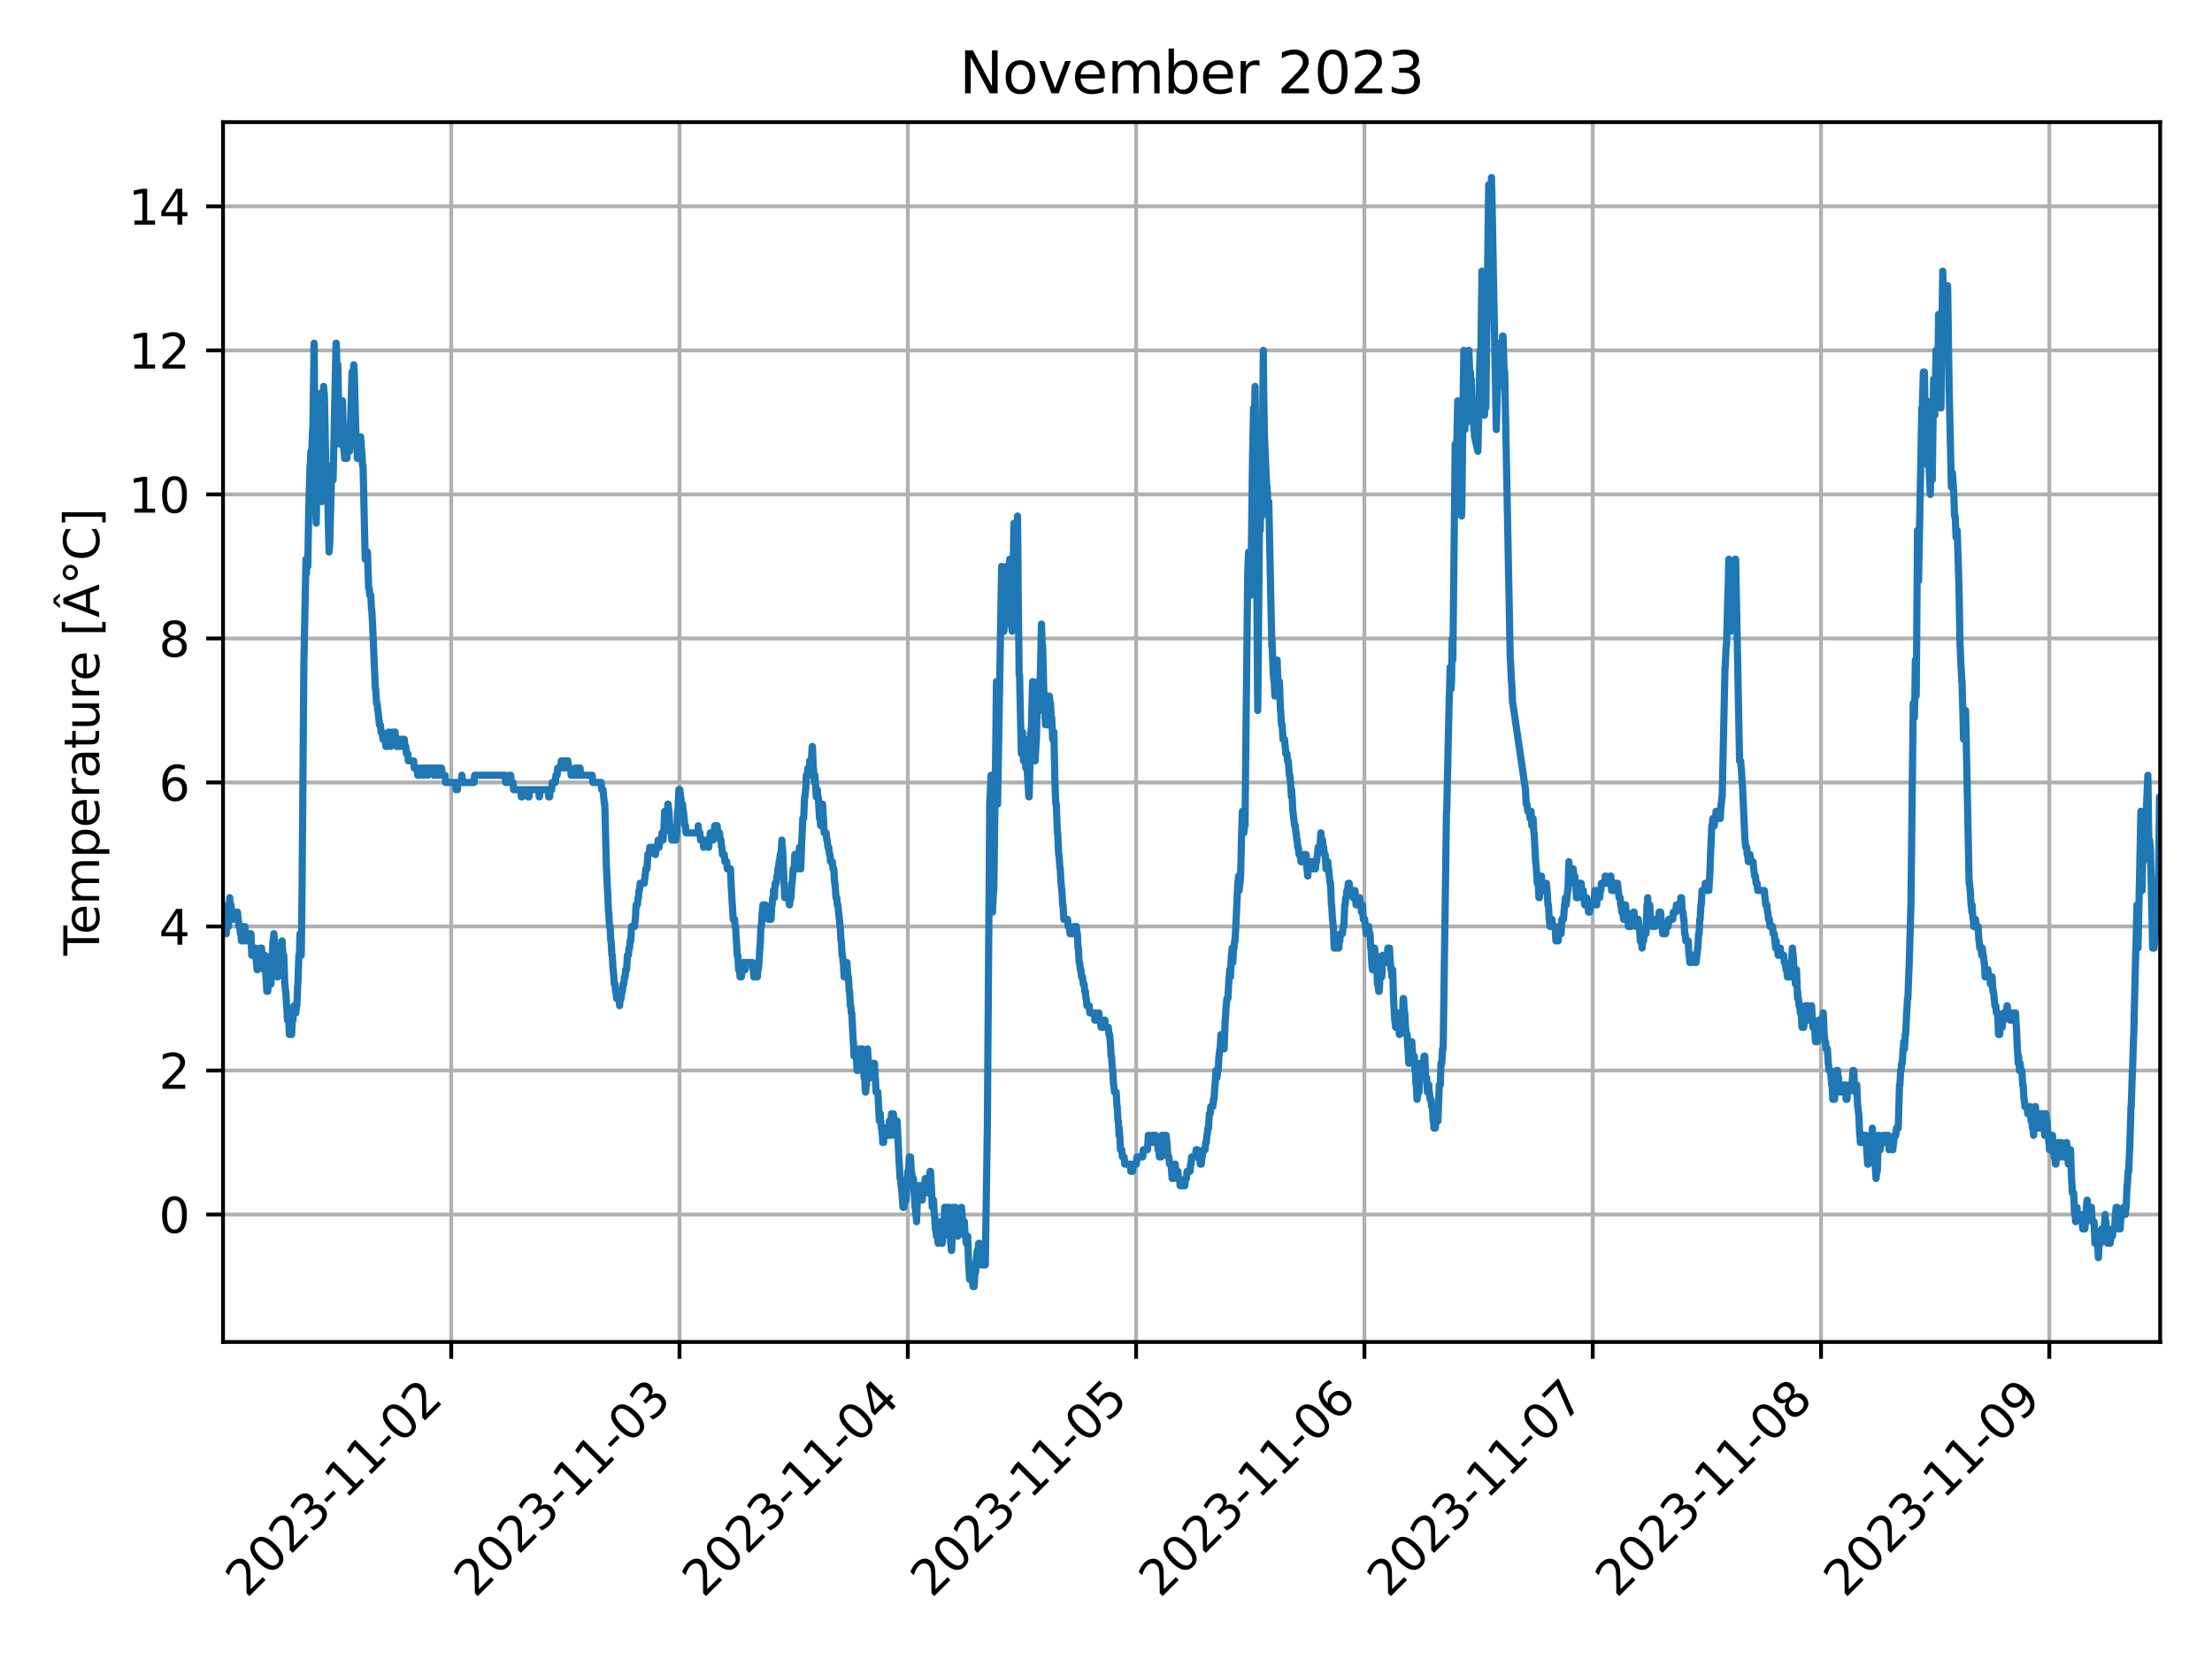 <?xml version="1.0" encoding="utf-8" standalone="no"?>
<!DOCTYPE svg PUBLIC "-//W3C//DTD SVG 1.1//EN"
  "http://www.w3.org/Graphics/SVG/1.1/DTD/svg11.dtd">
<svg xmlns:xlink="http://www.w3.org/1999/xlink" width="460.8pt" height="345.6pt" viewBox="0 0 460.8 345.6" xmlns="http://www.w3.org/2000/svg" version="1.1">
 <defs>
  <style type="text/css">*{stroke-linejoin: round; stroke-linecap: butt}</style>
 </defs>
 <g id="figure_1">
  <g id="patch_1">
   <path d="M 0 345.6 
L 460.8 345.6 
L 460.8 0 
L 0 0 
z
" style="fill: #ffffff"/>
  </g>
  <g id="axes_1">
   <g id="patch_2">
    <path d="M 46.46 279.561 
L 450 279.561 
L 450 25.44 
L 46.46 25.44 
z
" style="fill: #ffffff"/>
   </g>
   <g id="matplotlib.axis_1">
    <g id="xtick_1">
     <g id="line2d_1">
      <path d="M 93.994 279.561 
L 93.994 25.44 
" clip-path="url(#p75f5877bf2)" style="fill: none; stroke: #b0b0b0; stroke-width: 0.8; stroke-linecap: square"/>
     </g>
     <g id="line2d_2">
      <defs>
       <path id="mc8c0c7f01f" d="M 0 0 
L 0 3.5 
" style="stroke: #000000; stroke-width: 0.8"/>
      </defs>
      <g>
       <use xlink:href="#mc8c0c7f01f" x="93.994" y="279.561" style="stroke: #000000; stroke-width: 0.8"/>
      </g>
     </g>
     <g id="text_1">
      <!-- 2023-11-02 -->
      <g transform="translate(51.43 333.028) rotate(-45) scale(0.1 -0.1)">
       <defs>
        <path id="DejaVuSans-32" d="M 1228 531 
L 3431 531 
L 3431 0 
L 469 0 
L 469 531 
Q 828 903 1448 1529 
Q 2069 2156 2228 2338 
Q 2531 2678 2651 2914 
Q 2772 3150 2772 3378 
Q 2772 3750 2511 3984 
Q 2250 4219 1831 4219 
Q 1534 4219 1204 4116 
Q 875 4013 500 3803 
L 500 4441 
Q 881 4594 1212 4672 
Q 1544 4750 1819 4750 
Q 2544 4750 2975 4387 
Q 3406 4025 3406 3419 
Q 3406 3131 3298 2873 
Q 3191 2616 2906 2266 
Q 2828 2175 2409 1742 
Q 1991 1309 1228 531 
z
" transform="scale(0.016)"/>
        <path id="DejaVuSans-30" d="M 2034 4250 
Q 1547 4250 1301 3770 
Q 1056 3291 1056 2328 
Q 1056 1369 1301 889 
Q 1547 409 2034 409 
Q 2525 409 2770 889 
Q 3016 1369 3016 2328 
Q 3016 3291 2770 3770 
Q 2525 4250 2034 4250 
z
M 2034 4750 
Q 2819 4750 3233 4129 
Q 3647 3509 3647 2328 
Q 3647 1150 3233 529 
Q 2819 -91 2034 -91 
Q 1250 -91 836 529 
Q 422 1150 422 2328 
Q 422 3509 836 4129 
Q 1250 4750 2034 4750 
z
" transform="scale(0.016)"/>
        <path id="DejaVuSans-33" d="M 2597 2516 
Q 3050 2419 3304 2112 
Q 3559 1806 3559 1356 
Q 3559 666 3084 287 
Q 2609 -91 1734 -91 
Q 1441 -91 1130 -33 
Q 819 25 488 141 
L 488 750 
Q 750 597 1062 519 
Q 1375 441 1716 441 
Q 2309 441 2620 675 
Q 2931 909 2931 1356 
Q 2931 1769 2642 2001 
Q 2353 2234 1838 2234 
L 1294 2234 
L 1294 2753 
L 1863 2753 
Q 2328 2753 2575 2939 
Q 2822 3125 2822 3475 
Q 2822 3834 2567 4026 
Q 2313 4219 1838 4219 
Q 1578 4219 1281 4162 
Q 984 4106 628 3988 
L 628 4550 
Q 988 4650 1302 4700 
Q 1616 4750 1894 4750 
Q 2613 4750 3031 4423 
Q 3450 4097 3450 3541 
Q 3450 3153 3228 2886 
Q 3006 2619 2597 2516 
z
" transform="scale(0.016)"/>
        <path id="DejaVuSans-2d" d="M 313 2009 
L 1997 2009 
L 1997 1497 
L 313 1497 
L 313 2009 
z
" transform="scale(0.016)"/>
        <path id="DejaVuSans-31" d="M 794 531 
L 1825 531 
L 1825 4091 
L 703 3866 
L 703 4441 
L 1819 4666 
L 2450 4666 
L 2450 531 
L 3481 531 
L 3481 0 
L 794 0 
L 794 531 
z
" transform="scale(0.016)"/>
       </defs>
       <use xlink:href="#DejaVuSans-32"/>
       <use xlink:href="#DejaVuSans-30" x="63.623"/>
       <use xlink:href="#DejaVuSans-32" x="127.246"/>
       <use xlink:href="#DejaVuSans-33" x="190.869"/>
       <use xlink:href="#DejaVuSans-2d" x="254.492"/>
       <use xlink:href="#DejaVuSans-31" x="290.576"/>
       <use xlink:href="#DejaVuSans-31" x="354.199"/>
       <use xlink:href="#DejaVuSans-2d" x="417.822"/>
       <use xlink:href="#DejaVuSans-30" x="453.906"/>
       <use xlink:href="#DejaVuSans-32" x="517.529"/>
      </g>
     </g>
    </g>
    <g id="xtick_2">
     <g id="line2d_3">
      <path d="M 141.554 279.561 
L 141.554 25.44 
" clip-path="url(#p75f5877bf2)" style="fill: none; stroke: #b0b0b0; stroke-width: 0.8; stroke-linecap: square"/>
     </g>
     <g id="line2d_4">
      <g>
       <use xlink:href="#mc8c0c7f01f" x="141.554" y="279.561" style="stroke: #000000; stroke-width: 0.8"/>
      </g>
     </g>
     <g id="text_2">
      <!-- 2023-11-03 -->
      <g transform="translate(98.989 333.028) rotate(-45) scale(0.1 -0.1)">
       <use xlink:href="#DejaVuSans-32"/>
       <use xlink:href="#DejaVuSans-30" x="63.623"/>
       <use xlink:href="#DejaVuSans-32" x="127.246"/>
       <use xlink:href="#DejaVuSans-33" x="190.869"/>
       <use xlink:href="#DejaVuSans-2d" x="254.492"/>
       <use xlink:href="#DejaVuSans-31" x="290.576"/>
       <use xlink:href="#DejaVuSans-31" x="354.199"/>
       <use xlink:href="#DejaVuSans-2d" x="417.822"/>
       <use xlink:href="#DejaVuSans-30" x="453.906"/>
       <use xlink:href="#DejaVuSans-33" x="517.529"/>
      </g>
     </g>
    </g>
    <g id="xtick_3">
     <g id="line2d_5">
      <path d="M 189.114 279.561 
L 189.114 25.44 
" clip-path="url(#p75f5877bf2)" style="fill: none; stroke: #b0b0b0; stroke-width: 0.8; stroke-linecap: square"/>
     </g>
     <g id="line2d_6">
      <g>
       <use xlink:href="#mc8c0c7f01f" x="189.114" y="279.561" style="stroke: #000000; stroke-width: 0.8"/>
      </g>
     </g>
     <g id="text_3">
      <!-- 2023-11-04 -->
      <g transform="translate(146.549 333.028) rotate(-45) scale(0.1 -0.1)">
       <defs>
        <path id="DejaVuSans-34" d="M 2419 4116 
L 825 1625 
L 2419 1625 
L 2419 4116 
z
M 2253 4666 
L 3047 4666 
L 3047 1625 
L 3713 1625 
L 3713 1100 
L 3047 1100 
L 3047 0 
L 2419 0 
L 2419 1100 
L 313 1100 
L 313 1709 
L 2253 4666 
z
" transform="scale(0.016)"/>
       </defs>
       <use xlink:href="#DejaVuSans-32"/>
       <use xlink:href="#DejaVuSans-30" x="63.623"/>
       <use xlink:href="#DejaVuSans-32" x="127.246"/>
       <use xlink:href="#DejaVuSans-33" x="190.869"/>
       <use xlink:href="#DejaVuSans-2d" x="254.492"/>
       <use xlink:href="#DejaVuSans-31" x="290.576"/>
       <use xlink:href="#DejaVuSans-31" x="354.199"/>
       <use xlink:href="#DejaVuSans-2d" x="417.822"/>
       <use xlink:href="#DejaVuSans-30" x="453.906"/>
       <use xlink:href="#DejaVuSans-34" x="517.529"/>
      </g>
     </g>
    </g>
    <g id="xtick_4">
     <g id="line2d_7">
      <path d="M 236.673 279.561 
L 236.673 25.44 
" clip-path="url(#p75f5877bf2)" style="fill: none; stroke: #b0b0b0; stroke-width: 0.8; stroke-linecap: square"/>
     </g>
     <g id="line2d_8">
      <g>
       <use xlink:href="#mc8c0c7f01f" x="236.673" y="279.561" style="stroke: #000000; stroke-width: 0.8"/>
      </g>
     </g>
     <g id="text_4">
      <!-- 2023-11-05 -->
      <g transform="translate(194.109 333.028) rotate(-45) scale(0.1 -0.1)">
       <defs>
        <path id="DejaVuSans-35" d="M 691 4666 
L 3169 4666 
L 3169 4134 
L 1269 4134 
L 1269 2991 
Q 1406 3038 1543 3061 
Q 1681 3084 1819 3084 
Q 2600 3084 3056 2656 
Q 3513 2228 3513 1497 
Q 3513 744 3044 326 
Q 2575 -91 1722 -91 
Q 1428 -91 1123 -41 
Q 819 9 494 109 
L 494 744 
Q 775 591 1075 516 
Q 1375 441 1709 441 
Q 2250 441 2565 725 
Q 2881 1009 2881 1497 
Q 2881 1984 2565 2268 
Q 2250 2553 1709 2553 
Q 1456 2553 1204 2497 
Q 953 2441 691 2322 
L 691 4666 
z
" transform="scale(0.016)"/>
       </defs>
       <use xlink:href="#DejaVuSans-32"/>
       <use xlink:href="#DejaVuSans-30" x="63.623"/>
       <use xlink:href="#DejaVuSans-32" x="127.246"/>
       <use xlink:href="#DejaVuSans-33" x="190.869"/>
       <use xlink:href="#DejaVuSans-2d" x="254.492"/>
       <use xlink:href="#DejaVuSans-31" x="290.576"/>
       <use xlink:href="#DejaVuSans-31" x="354.199"/>
       <use xlink:href="#DejaVuSans-2d" x="417.822"/>
       <use xlink:href="#DejaVuSans-30" x="453.906"/>
       <use xlink:href="#DejaVuSans-35" x="517.529"/>
      </g>
     </g>
    </g>
    <g id="xtick_5">
     <g id="line2d_9">
      <path d="M 284.233 279.561 
L 284.233 25.44 
" clip-path="url(#p75f5877bf2)" style="fill: none; stroke: #b0b0b0; stroke-width: 0.8; stroke-linecap: square"/>
     </g>
     <g id="line2d_10">
      <g>
       <use xlink:href="#mc8c0c7f01f" x="284.233" y="279.561" style="stroke: #000000; stroke-width: 0.8"/>
      </g>
     </g>
     <g id="text_5">
      <!-- 2023-11-06 -->
      <g transform="translate(241.668 333.028) rotate(-45) scale(0.1 -0.1)">
       <defs>
        <path id="DejaVuSans-36" d="M 2113 2584 
Q 1688 2584 1439 2293 
Q 1191 2003 1191 1497 
Q 1191 994 1439 701 
Q 1688 409 2113 409 
Q 2538 409 2786 701 
Q 3034 994 3034 1497 
Q 3034 2003 2786 2293 
Q 2538 2584 2113 2584 
z
M 3366 4563 
L 3366 3988 
Q 3128 4100 2886 4159 
Q 2644 4219 2406 4219 
Q 1781 4219 1451 3797 
Q 1122 3375 1075 2522 
Q 1259 2794 1537 2939 
Q 1816 3084 2150 3084 
Q 2853 3084 3261 2657 
Q 3669 2231 3669 1497 
Q 3669 778 3244 343 
Q 2819 -91 2113 -91 
Q 1303 -91 875 529 
Q 447 1150 447 2328 
Q 447 3434 972 4092 
Q 1497 4750 2381 4750 
Q 2619 4750 2861 4703 
Q 3103 4656 3366 4563 
z
" transform="scale(0.016)"/>
       </defs>
       <use xlink:href="#DejaVuSans-32"/>
       <use xlink:href="#DejaVuSans-30" x="63.623"/>
       <use xlink:href="#DejaVuSans-32" x="127.246"/>
       <use xlink:href="#DejaVuSans-33" x="190.869"/>
       <use xlink:href="#DejaVuSans-2d" x="254.492"/>
       <use xlink:href="#DejaVuSans-31" x="290.576"/>
       <use xlink:href="#DejaVuSans-31" x="354.199"/>
       <use xlink:href="#DejaVuSans-2d" x="417.822"/>
       <use xlink:href="#DejaVuSans-30" x="453.906"/>
       <use xlink:href="#DejaVuSans-36" x="517.529"/>
      </g>
     </g>
    </g>
    <g id="xtick_6">
     <g id="line2d_11">
      <path d="M 331.793 279.561 
L 331.793 25.44 
" clip-path="url(#p75f5877bf2)" style="fill: none; stroke: #b0b0b0; stroke-width: 0.8; stroke-linecap: square"/>
     </g>
     <g id="line2d_12">
      <g>
       <use xlink:href="#mc8c0c7f01f" x="331.793" y="279.561" style="stroke: #000000; stroke-width: 0.8"/>
      </g>
     </g>
     <g id="text_6">
      <!-- 2023-11-07 -->
      <g transform="translate(289.228 333.028) rotate(-45) scale(0.1 -0.1)">
       <defs>
        <path id="DejaVuSans-37" d="M 525 4666 
L 3525 4666 
L 3525 4397 
L 1831 0 
L 1172 0 
L 2766 4134 
L 525 4134 
L 525 4666 
z
" transform="scale(0.016)"/>
       </defs>
       <use xlink:href="#DejaVuSans-32"/>
       <use xlink:href="#DejaVuSans-30" x="63.623"/>
       <use xlink:href="#DejaVuSans-32" x="127.246"/>
       <use xlink:href="#DejaVuSans-33" x="190.869"/>
       <use xlink:href="#DejaVuSans-2d" x="254.492"/>
       <use xlink:href="#DejaVuSans-31" x="290.576"/>
       <use xlink:href="#DejaVuSans-31" x="354.199"/>
       <use xlink:href="#DejaVuSans-2d" x="417.822"/>
       <use xlink:href="#DejaVuSans-30" x="453.906"/>
       <use xlink:href="#DejaVuSans-37" x="517.529"/>
      </g>
     </g>
    </g>
    <g id="xtick_7">
     <g id="line2d_13">
      <path d="M 379.352 279.561 
L 379.352 25.44 
" clip-path="url(#p75f5877bf2)" style="fill: none; stroke: #b0b0b0; stroke-width: 0.8; stroke-linecap: square"/>
     </g>
     <g id="line2d_14">
      <g>
       <use xlink:href="#mc8c0c7f01f" x="379.352" y="279.561" style="stroke: #000000; stroke-width: 0.8"/>
      </g>
     </g>
     <g id="text_7">
      <!-- 2023-11-08 -->
      <g transform="translate(336.788 333.028) rotate(-45) scale(0.1 -0.1)">
       <defs>
        <path id="DejaVuSans-38" d="M 2034 2216 
Q 1584 2216 1326 1975 
Q 1069 1734 1069 1313 
Q 1069 891 1326 650 
Q 1584 409 2034 409 
Q 2484 409 2743 651 
Q 3003 894 3003 1313 
Q 3003 1734 2745 1975 
Q 2488 2216 2034 2216 
z
M 1403 2484 
Q 997 2584 770 2862 
Q 544 3141 544 3541 
Q 544 4100 942 4425 
Q 1341 4750 2034 4750 
Q 2731 4750 3128 4425 
Q 3525 4100 3525 3541 
Q 3525 3141 3298 2862 
Q 3072 2584 2669 2484 
Q 3125 2378 3379 2068 
Q 3634 1759 3634 1313 
Q 3634 634 3220 271 
Q 2806 -91 2034 -91 
Q 1263 -91 848 271 
Q 434 634 434 1313 
Q 434 1759 690 2068 
Q 947 2378 1403 2484 
z
M 1172 3481 
Q 1172 3119 1398 2916 
Q 1625 2713 2034 2713 
Q 2441 2713 2670 2916 
Q 2900 3119 2900 3481 
Q 2900 3844 2670 4047 
Q 2441 4250 2034 4250 
Q 1625 4250 1398 4047 
Q 1172 3844 1172 3481 
z
" transform="scale(0.016)"/>
       </defs>
       <use xlink:href="#DejaVuSans-32"/>
       <use xlink:href="#DejaVuSans-30" x="63.623"/>
       <use xlink:href="#DejaVuSans-32" x="127.246"/>
       <use xlink:href="#DejaVuSans-33" x="190.869"/>
       <use xlink:href="#DejaVuSans-2d" x="254.492"/>
       <use xlink:href="#DejaVuSans-31" x="290.576"/>
       <use xlink:href="#DejaVuSans-31" x="354.199"/>
       <use xlink:href="#DejaVuSans-2d" x="417.822"/>
       <use xlink:href="#DejaVuSans-30" x="453.906"/>
       <use xlink:href="#DejaVuSans-38" x="517.529"/>
      </g>
     </g>
    </g>
    <g id="xtick_8">
     <g id="line2d_15">
      <path d="M 426.912 279.561 
L 426.912 25.44 
" clip-path="url(#p75f5877bf2)" style="fill: none; stroke: #b0b0b0; stroke-width: 0.8; stroke-linecap: square"/>
     </g>
     <g id="line2d_16">
      <g>
       <use xlink:href="#mc8c0c7f01f" x="426.912" y="279.561" style="stroke: #000000; stroke-width: 0.8"/>
      </g>
     </g>
     <g id="text_8">
      <!-- 2023-11-09 -->
      <g transform="translate(384.347 333.028) rotate(-45) scale(0.1 -0.1)">
       <defs>
        <path id="DejaVuSans-39" d="M 703 97 
L 703 672 
Q 941 559 1184 500 
Q 1428 441 1663 441 
Q 2288 441 2617 861 
Q 2947 1281 2994 2138 
Q 2813 1869 2534 1725 
Q 2256 1581 1919 1581 
Q 1219 1581 811 2004 
Q 403 2428 403 3163 
Q 403 3881 828 4315 
Q 1253 4750 1959 4750 
Q 2769 4750 3195 4129 
Q 3622 3509 3622 2328 
Q 3622 1225 3098 567 
Q 2575 -91 1691 -91 
Q 1453 -91 1209 -44 
Q 966 3 703 97 
z
M 1959 2075 
Q 2384 2075 2632 2365 
Q 2881 2656 2881 3163 
Q 2881 3666 2632 3958 
Q 2384 4250 1959 4250 
Q 1534 4250 1286 3958 
Q 1038 3666 1038 3163 
Q 1038 2656 1286 2365 
Q 1534 2075 1959 2075 
z
" transform="scale(0.016)"/>
       </defs>
       <use xlink:href="#DejaVuSans-32"/>
       <use xlink:href="#DejaVuSans-30" x="63.623"/>
       <use xlink:href="#DejaVuSans-32" x="127.246"/>
       <use xlink:href="#DejaVuSans-33" x="190.869"/>
       <use xlink:href="#DejaVuSans-2d" x="254.492"/>
       <use xlink:href="#DejaVuSans-31" x="290.576"/>
       <use xlink:href="#DejaVuSans-31" x="354.199"/>
       <use xlink:href="#DejaVuSans-2d" x="417.822"/>
       <use xlink:href="#DejaVuSans-30" x="453.906"/>
       <use xlink:href="#DejaVuSans-39" x="517.529"/>
      </g>
     </g>
    </g>
   </g>
   <g id="matplotlib.axis_2">
    <g id="ytick_1">
     <g id="line2d_17">
      <path d="M 46.46 253.009 
L 450 253.009 
" clip-path="url(#p75f5877bf2)" style="fill: none; stroke: #b0b0b0; stroke-width: 0.8; stroke-linecap: square"/>
     </g>
     <g id="line2d_18">
      <defs>
       <path id="m9c0ee7caea" d="M 0 0 
L -3.5 0 
" style="stroke: #000000; stroke-width: 0.8"/>
      </defs>
      <g>
       <use xlink:href="#m9c0ee7caea" x="46.46" y="253.009" style="stroke: #000000; stroke-width: 0.8"/>
      </g>
     </g>
     <g id="text_9">
      <!-- 0 -->
      <g transform="translate(33.097 256.808) scale(0.1 -0.1)">
       <use xlink:href="#DejaVuSans-30"/>
      </g>
     </g>
    </g>
    <g id="ytick_2">
     <g id="line2d_19">
      <path d="M 46.46 223.006 
L 450 223.006 
" clip-path="url(#p75f5877bf2)" style="fill: none; stroke: #b0b0b0; stroke-width: 0.8; stroke-linecap: square"/>
     </g>
     <g id="line2d_20">
      <g>
       <use xlink:href="#m9c0ee7caea" x="46.46" y="223.006" style="stroke: #000000; stroke-width: 0.8"/>
      </g>
     </g>
     <g id="text_10">
      <!-- 2 -->
      <g transform="translate(33.097 226.806) scale(0.1 -0.1)">
       <use xlink:href="#DejaVuSans-32"/>
      </g>
     </g>
    </g>
    <g id="ytick_3">
     <g id="line2d_21">
      <path d="M 46.46 193.004 
L 450 193.004 
" clip-path="url(#p75f5877bf2)" style="fill: none; stroke: #b0b0b0; stroke-width: 0.8; stroke-linecap: square"/>
     </g>
     <g id="line2d_22">
      <g>
       <use xlink:href="#m9c0ee7caea" x="46.46" y="193.004" style="stroke: #000000; stroke-width: 0.8"/>
      </g>
     </g>
     <g id="text_11">
      <!-- 4 -->
      <g transform="translate(33.097 196.803) scale(0.1 -0.1)">
       <use xlink:href="#DejaVuSans-34"/>
      </g>
     </g>
    </g>
    <g id="ytick_4">
     <g id="line2d_23">
      <path d="M 46.46 163.001 
L 450 163.001 
" clip-path="url(#p75f5877bf2)" style="fill: none; stroke: #b0b0b0; stroke-width: 0.8; stroke-linecap: square"/>
     </g>
     <g id="line2d_24">
      <g>
       <use xlink:href="#m9c0ee7caea" x="46.46" y="163.001" style="stroke: #000000; stroke-width: 0.8"/>
      </g>
     </g>
     <g id="text_12">
      <!-- 6 -->
      <g transform="translate(33.097 166.801) scale(0.1 -0.1)">
       <use xlink:href="#DejaVuSans-36"/>
      </g>
     </g>
    </g>
    <g id="ytick_5">
     <g id="line2d_25">
      <path d="M 46.46 132.999 
L 450 132.999 
" clip-path="url(#p75f5877bf2)" style="fill: none; stroke: #b0b0b0; stroke-width: 0.8; stroke-linecap: square"/>
     </g>
     <g id="line2d_26">
      <g>
       <use xlink:href="#m9c0ee7caea" x="46.46" y="132.999" style="stroke: #000000; stroke-width: 0.8"/>
      </g>
     </g>
     <g id="text_13">
      <!-- 8 -->
      <g transform="translate(33.097 136.798) scale(0.1 -0.1)">
       <use xlink:href="#DejaVuSans-38"/>
      </g>
     </g>
    </g>
    <g id="ytick_6">
     <g id="line2d_27">
      <path d="M 46.46 102.996 
L 450 102.996 
" clip-path="url(#p75f5877bf2)" style="fill: none; stroke: #b0b0b0; stroke-width: 0.8; stroke-linecap: square"/>
     </g>
     <g id="line2d_28">
      <g>
       <use xlink:href="#m9c0ee7caea" x="46.46" y="102.996" style="stroke: #000000; stroke-width: 0.8"/>
      </g>
     </g>
     <g id="text_14">
      <!-- 10 -->
      <g transform="translate(26.735 106.796) scale(0.1 -0.1)">
       <use xlink:href="#DejaVuSans-31"/>
       <use xlink:href="#DejaVuSans-30" x="63.623"/>
      </g>
     </g>
    </g>
    <g id="ytick_7">
     <g id="line2d_29">
      <path d="M 46.46 72.994 
L 450 72.994 
" clip-path="url(#p75f5877bf2)" style="fill: none; stroke: #b0b0b0; stroke-width: 0.8; stroke-linecap: square"/>
     </g>
     <g id="line2d_30">
      <g>
       <use xlink:href="#m9c0ee7caea" x="46.46" y="72.994" style="stroke: #000000; stroke-width: 0.8"/>
      </g>
     </g>
     <g id="text_15">
      <!-- 12 -->
      <g transform="translate(26.735 76.793) scale(0.1 -0.1)">
       <use xlink:href="#DejaVuSans-31"/>
       <use xlink:href="#DejaVuSans-32" x="63.623"/>
      </g>
     </g>
    </g>
    <g id="ytick_8">
     <g id="line2d_31">
      <path d="M 46.46 42.991 
L 450 42.991 
" clip-path="url(#p75f5877bf2)" style="fill: none; stroke: #b0b0b0; stroke-width: 0.8; stroke-linecap: square"/>
     </g>
     <g id="line2d_32">
      <g>
       <use xlink:href="#m9c0ee7caea" x="46.46" y="42.991" style="stroke: #000000; stroke-width: 0.8"/>
      </g>
     </g>
     <g id="text_16">
      <!-- 14 -->
      <g transform="translate(26.735 46.791) scale(0.1 -0.1)">
       <use xlink:href="#DejaVuSans-31"/>
       <use xlink:href="#DejaVuSans-34" x="63.623"/>
      </g>
     </g>
    </g>
    <g id="text_17">
     <!-- Temperature [Â°C] -->
     <g transform="translate(20.655 199.072) rotate(-90) scale(0.1 -0.1)">
      <defs>
       <path id="DejaVuSans-54" d="M -19 4666 
L 3928 4666 
L 3928 4134 
L 2272 4134 
L 2272 0 
L 1638 0 
L 1638 4134 
L -19 4134 
L -19 4666 
z
" transform="scale(0.016)"/>
       <path id="DejaVuSans-65" d="M 3597 1894 
L 3597 1613 
L 953 1613 
Q 991 1019 1311 708 
Q 1631 397 2203 397 
Q 2534 397 2845 478 
Q 3156 559 3463 722 
L 3463 178 
Q 3153 47 2828 -22 
Q 2503 -91 2169 -91 
Q 1331 -91 842 396 
Q 353 884 353 1716 
Q 353 2575 817 3079 
Q 1281 3584 2069 3584 
Q 2775 3584 3186 3129 
Q 3597 2675 3597 1894 
z
M 3022 2063 
Q 3016 2534 2758 2815 
Q 2500 3097 2075 3097 
Q 1594 3097 1305 2825 
Q 1016 2553 972 2059 
L 3022 2063 
z
" transform="scale(0.016)"/>
       <path id="DejaVuSans-6d" d="M 3328 2828 
Q 3544 3216 3844 3400 
Q 4144 3584 4550 3584 
Q 5097 3584 5394 3201 
Q 5691 2819 5691 2113 
L 5691 0 
L 5113 0 
L 5113 2094 
Q 5113 2597 4934 2840 
Q 4756 3084 4391 3084 
Q 3944 3084 3684 2787 
Q 3425 2491 3425 1978 
L 3425 0 
L 2847 0 
L 2847 2094 
Q 2847 2600 2669 2842 
Q 2491 3084 2119 3084 
Q 1678 3084 1418 2786 
Q 1159 2488 1159 1978 
L 1159 0 
L 581 0 
L 581 3500 
L 1159 3500 
L 1159 2956 
Q 1356 3278 1631 3431 
Q 1906 3584 2284 3584 
Q 2666 3584 2933 3390 
Q 3200 3197 3328 2828 
z
" transform="scale(0.016)"/>
       <path id="DejaVuSans-70" d="M 1159 525 
L 1159 -1331 
L 581 -1331 
L 581 3500 
L 1159 3500 
L 1159 2969 
Q 1341 3281 1617 3432 
Q 1894 3584 2278 3584 
Q 2916 3584 3314 3078 
Q 3713 2572 3713 1747 
Q 3713 922 3314 415 
Q 2916 -91 2278 -91 
Q 1894 -91 1617 61 
Q 1341 213 1159 525 
z
M 3116 1747 
Q 3116 2381 2855 2742 
Q 2594 3103 2138 3103 
Q 1681 3103 1420 2742 
Q 1159 2381 1159 1747 
Q 1159 1113 1420 752 
Q 1681 391 2138 391 
Q 2594 391 2855 752 
Q 3116 1113 3116 1747 
z
" transform="scale(0.016)"/>
       <path id="DejaVuSans-72" d="M 2631 2963 
Q 2534 3019 2420 3045 
Q 2306 3072 2169 3072 
Q 1681 3072 1420 2755 
Q 1159 2438 1159 1844 
L 1159 0 
L 581 0 
L 581 3500 
L 1159 3500 
L 1159 2956 
Q 1341 3275 1631 3429 
Q 1922 3584 2338 3584 
Q 2397 3584 2469 3576 
Q 2541 3569 2628 3553 
L 2631 2963 
z
" transform="scale(0.016)"/>
       <path id="DejaVuSans-61" d="M 2194 1759 
Q 1497 1759 1228 1600 
Q 959 1441 959 1056 
Q 959 750 1161 570 
Q 1363 391 1709 391 
Q 2188 391 2477 730 
Q 2766 1069 2766 1631 
L 2766 1759 
L 2194 1759 
z
M 3341 1997 
L 3341 0 
L 2766 0 
L 2766 531 
Q 2569 213 2275 61 
Q 1981 -91 1556 -91 
Q 1019 -91 701 211 
Q 384 513 384 1019 
Q 384 1609 779 1909 
Q 1175 2209 1959 2209 
L 2766 2209 
L 2766 2266 
Q 2766 2663 2505 2880 
Q 2244 3097 1772 3097 
Q 1472 3097 1187 3025 
Q 903 2953 641 2809 
L 641 3341 
Q 956 3463 1253 3523 
Q 1550 3584 1831 3584 
Q 2591 3584 2966 3190 
Q 3341 2797 3341 1997 
z
" transform="scale(0.016)"/>
       <path id="DejaVuSans-74" d="M 1172 4494 
L 1172 3500 
L 2356 3500 
L 2356 3053 
L 1172 3053 
L 1172 1153 
Q 1172 725 1289 603 
Q 1406 481 1766 481 
L 2356 481 
L 2356 0 
L 1766 0 
Q 1100 0 847 248 
Q 594 497 594 1153 
L 594 3053 
L 172 3053 
L 172 3500 
L 594 3500 
L 594 4494 
L 1172 4494 
z
" transform="scale(0.016)"/>
       <path id="DejaVuSans-75" d="M 544 1381 
L 544 3500 
L 1119 3500 
L 1119 1403 
Q 1119 906 1312 657 
Q 1506 409 1894 409 
Q 2359 409 2629 706 
Q 2900 1003 2900 1516 
L 2900 3500 
L 3475 3500 
L 3475 0 
L 2900 0 
L 2900 538 
Q 2691 219 2414 64 
Q 2138 -91 1772 -91 
Q 1169 -91 856 284 
Q 544 659 544 1381 
z
M 1991 3584 
L 1991 3584 
z
" transform="scale(0.016)"/>
       <path id="DejaVuSans-20" transform="scale(0.016)"/>
       <path id="DejaVuSans-5b" d="M 550 4863 
L 1875 4863 
L 1875 4416 
L 1125 4416 
L 1125 -397 
L 1875 -397 
L 1875 -844 
L 550 -844 
L 550 4863 
z
" transform="scale(0.016)"/>
       <path id="DejaVuSans-c2" d="M 2188 4044 
L 1331 1722 
L 3047 1722 
L 2188 4044 
z
M 1831 4666 
L 2547 4666 
L 4325 0 
L 3669 0 
L 3244 1197 
L 1141 1197 
L 716 0 
L 50 0 
L 1831 4666 
z
M 1894 5941 
L 2481 5941 
L 3141 5110 
L 2706 5110 
L 2188 5666 
L 1669 5110 
L 1234 5110 
L 1894 5941 
z
" transform="scale(0.016)"/>
       <path id="DejaVuSans-b0" d="M 1600 4347 
Q 1350 4347 1178 4173 
Q 1006 4000 1006 3750 
Q 1006 3503 1178 3333 
Q 1350 3163 1600 3163 
Q 1850 3163 2022 3333 
Q 2194 3503 2194 3750 
Q 2194 3997 2020 4172 
Q 1847 4347 1600 4347 
z
M 1600 4750 
Q 1800 4750 1984 4673 
Q 2169 4597 2303 4453 
Q 2447 4313 2519 4134 
Q 2591 3956 2591 3750 
Q 2591 3338 2302 3052 
Q 2013 2766 1594 2766 
Q 1172 2766 890 3047 
Q 609 3328 609 3750 
Q 609 4169 896 4459 
Q 1184 4750 1600 4750 
z
" transform="scale(0.016)"/>
       <path id="DejaVuSans-43" d="M 4122 4306 
L 4122 3641 
Q 3803 3938 3442 4084 
Q 3081 4231 2675 4231 
Q 1875 4231 1450 3742 
Q 1025 3253 1025 2328 
Q 1025 1406 1450 917 
Q 1875 428 2675 428 
Q 3081 428 3442 575 
Q 3803 722 4122 1019 
L 4122 359 
Q 3791 134 3420 21 
Q 3050 -91 2638 -91 
Q 1578 -91 968 557 
Q 359 1206 359 2328 
Q 359 3453 968 4101 
Q 1578 4750 2638 4750 
Q 3056 4750 3426 4639 
Q 3797 4528 4122 4306 
z
" transform="scale(0.016)"/>
       <path id="DejaVuSans-5d" d="M 1947 4863 
L 1947 -844 
L 622 -844 
L 622 -397 
L 1369 -397 
L 1369 4416 
L 622 4416 
L 622 4863 
L 1947 4863 
z
" transform="scale(0.016)"/>
      </defs>
      <use xlink:href="#DejaVuSans-54"/>
      <use xlink:href="#DejaVuSans-65" x="44.084"/>
      <use xlink:href="#DejaVuSans-6d" x="105.607"/>
      <use xlink:href="#DejaVuSans-70" x="203.02"/>
      <use xlink:href="#DejaVuSans-65" x="266.496"/>
      <use xlink:href="#DejaVuSans-72" x="328.02"/>
      <use xlink:href="#DejaVuSans-61" x="369.133"/>
      <use xlink:href="#DejaVuSans-74" x="430.412"/>
      <use xlink:href="#DejaVuSans-75" x="469.621"/>
      <use xlink:href="#DejaVuSans-72" x="533"/>
      <use xlink:href="#DejaVuSans-65" x="571.863"/>
      <use xlink:href="#DejaVuSans-20" x="633.387"/>
      <use xlink:href="#DejaVuSans-5b" x="665.174"/>
      <use xlink:href="#DejaVuSans-c2" x="704.188"/>
      <use xlink:href="#DejaVuSans-b0" x="772.596"/>
      <use xlink:href="#DejaVuSans-43" x="822.596"/>
      <use xlink:href="#DejaVuSans-5d" x="892.42"/>
     </g>
    </g>
   </g>
   <g id="line2d_33">
    <path d="M 46.46 188.504 
L 46.486 188.504 
L 46.645 191.504 
L 46.803 191.504 
L 46.936 193.004 
L 47.068 193.004 
L 47.147 194.504 
L 47.173 193.004 
L 47.596 193.004 
L 47.781 188.504 
L 47.807 188.504 
L 47.861 187.003 
L 47.913 188.504 
L 48.124 188.504 
L 48.257 190.004 
L 48.468 190.004 
L 48.521 191.504 
L 48.574 190.004 
L 48.759 190.004 
L 48.891 191.504 
L 49.155 191.504 
L 49.287 190.004 
L 49.472 190.004 
L 49.604 191.504 
L 49.657 191.504 
L 49.789 193.004 
L 49.948 193.004 
L 50.08 194.504 
L 50.212 194.504 
L 50.291 196.004 
L 50.318 194.504 
L 50.423 194.504 
L 50.529 193.004 
L 50.688 196.004 
L 50.819 196.004 
L 51.005 193.004 
L 51.137 194.504 
L 51.295 194.504 
L 51.427 196.004 
L 51.665 196.004 
L 51.797 194.504 
L 52.273 194.504 
L 52.458 199.004 
L 52.986 199.004 
L 53.118 197.504 
L 53.25 197.504 
L 53.409 200.505 
L 53.435 200.505 
L 53.567 202.005 
L 53.647 202.005 
L 53.805 199.004 
L 54.122 199.004 
L 54.254 197.504 
L 54.492 197.504 
L 54.651 200.505 
L 54.73 200.505 
L 54.783 199.004 
L 54.836 200.505 
L 54.941 200.505 
L 55.021 202.005 
L 55.047 200.505 
L 55.074 200.505 
L 55.206 199.004 
L 55.391 203.505 
L 55.417 203.505 
L 55.575 206.505 
L 55.787 206.505 
L 56.051 202.005 
L 56.078 202.005 
L 56.236 205.005 
L 56.447 205.005 
L 56.659 199.004 
L 56.712 199.004 
L 56.87 196.004 
L 56.949 196.004 
L 57.055 194.504 
L 57.187 196.004 
L 57.214 196.004 
L 57.372 199.004 
L 57.583 199.004 
L 57.769 203.505 
L 57.848 203.505 
L 58.033 199.004 
L 58.059 199.004 
L 58.191 197.504 
L 58.27 197.504 
L 58.429 199.004 
L 58.508 199.004 
L 58.535 200.505 
L 58.614 199.004 
L 58.773 196.004 
L 58.931 199.004 
L 59.116 199.004 
L 59.327 205.005 
L 59.354 205.005 
L 59.486 206.505 
L 59.539 206.505 
L 59.697 209.505 
L 59.724 209.505 
L 59.882 212.506 
L 60.147 212.506 
L 60.279 215.506 
L 60.437 215.506 
L 60.569 214.006 
L 60.701 215.506 
L 60.754 215.506 
L 60.965 211.005 
L 61.045 212.506 
L 61.071 211.005 
L 61.124 211.005 
L 61.256 209.505 
L 61.362 209.505 
L 61.494 211.005 
L 61.626 211.005 
L 61.758 209.505 
L 61.837 209.505 
L 62.022 205.005 
L 62.049 205.005 
L 62.26 199.004 
L 62.366 199.004 
L 62.498 194.504 
L 62.525 196.004 
L 62.551 196.004 
L 62.709 199.004 
L 62.762 199.004 
L 62.921 185.503 
L 63.291 138.999 
L 63.74 116.498 
L 63.766 117.998 
L 63.846 119.498 
L 63.872 117.998 
L 63.898 117.998 
L 63.978 116.498 
L 64.004 117.998 
L 64.11 117.998 
L 64.321 105.997 
L 64.585 96.996 
L 64.612 96.996 
L 64.77 93.996 
L 64.797 93.996 
L 64.876 96.996 
L 64.902 95.496 
L 65.114 89.495 
L 65.167 89.495 
L 65.431 71.494 
L 65.457 72.994 
L 65.695 105.997 
L 65.774 105.997 
L 65.88 108.997 
L 65.906 107.497 
L 66.329 81.995 
L 66.435 83.495 
L 66.514 83.495 
L 66.99 104.497 
L 67.412 80.495 
L 67.492 81.995 
L 67.571 81.995 
L 68.02 104.497 
L 68.046 102.996 
L 68.099 102.996 
L 68.152 101.496 
L 68.205 102.996 
L 68.258 102.996 
L 68.549 114.997 
L 68.681 113.497 
L 68.998 101.496 
L 69.13 96.996 
L 69.209 96.996 
L 69.394 99.996 
L 70.002 71.494 
L 70.055 71.494 
L 70.239 78.994 
L 70.266 77.494 
L 70.372 75.994 
L 70.583 87.995 
L 70.768 92.496 
L 70.9 90.995 
L 70.953 90.995 
L 71.059 92.496 
L 71.323 83.495 
L 71.349 83.495 
L 71.64 93.996 
L 71.693 93.996 
L 71.798 95.496 
L 71.931 93.996 
L 71.957 93.996 
L 72.115 90.995 
L 72.168 90.995 
L 72.274 95.496 
L 72.327 93.996 
L 72.38 93.996 
L 72.538 89.495 
L 72.723 93.996 
L 72.802 93.996 
L 73.014 87.995 
L 73.04 87.995 
L 73.331 77.494 
L 73.648 77.494 
L 73.701 75.994 
L 73.754 77.494 
L 73.806 77.494 
L 74.15 90.995 
L 74.256 90.995 
L 74.441 95.496 
L 74.626 95.496 
L 74.758 93.996 
L 74.784 93.996 
L 74.916 92.496 
L 74.943 92.496 
L 75.075 90.995 
L 75.127 90.995 
L 75.339 93.996 
L 75.365 93.996 
L 75.524 96.996 
L 75.63 96.996 
L 76.079 116.498 
L 76.264 116.498 
L 76.396 114.997 
L 76.554 114.997 
L 76.792 122.498 
L 76.898 122.498 
L 77.03 123.998 
L 77.241 123.998 
L 77.4 126.998 
L 77.453 126.998 
L 77.611 129.999 
L 78.192 143.5 
L 78.272 143.5 
L 78.43 146.5 
L 78.562 146.5 
L 78.694 148 
L 78.747 148 
L 78.879 149.5 
L 78.906 149.5 
L 79.038 151 
L 79.249 151 
L 79.382 152.501 
L 79.619 152.501 
L 79.778 154.001 
L 80.253 154.001 
L 80.386 155.501 
L 80.624 155.501 
L 80.755 154.001 
L 80.782 154.001 
L 80.914 152.501 
L 80.967 152.501 
L 81.099 154.001 
L 81.284 154.001 
L 81.39 155.501 
L 81.522 154.001 
L 81.654 154.001 
L 81.68 152.501 
L 81.76 154.001 
L 81.997 154.001 
L 82.103 152.501 
L 82.314 152.501 
L 82.447 154.001 
L 82.499 154.001 
L 82.631 155.501 
L 82.816 155.501 
L 82.948 154.001 
L 83.001 154.001 
L 83.133 155.501 
L 83.318 155.501 
L 83.451 154.001 
L 83.768 154.001 
L 83.899 155.501 
L 83.952 155.501 
L 84.058 154.001 
L 84.217 154.001 
L 84.349 155.501 
L 84.534 155.501 
L 84.666 157.001 
L 84.956 157.001 
L 85.062 158.501 
L 86.172 158.501 
L 86.304 160.001 
L 86.885 160.001 
L 87.017 161.501 
L 87.44 161.501 
L 87.546 160.001 
L 88.074 160.001 
L 88.206 161.501 
L 88.365 161.501 
L 88.497 160.001 
L 89.025 160.001 
L 89.131 161.501 
L 89.263 160.001 
L 90.267 160.001 
L 90.399 161.501 
L 90.611 161.501 
L 90.743 160.001 
L 91.139 160.001 
L 91.271 161.501 
L 91.324 161.501 
L 91.456 160.001 
L 91.985 160.001 
L 92.117 161.501 
L 92.698 161.501 
L 92.83 163.001 
L 94.865 163.001 
L 94.997 164.502 
L 95.155 163.001 
L 95.182 163.001 
L 95.287 164.502 
L 95.419 163.001 
L 96.106 163.001 
L 96.212 161.501 
L 96.344 163.001 
L 98.749 163.001 
L 98.881 161.501 
L 105.222 161.501 
L 105.354 163.001 
L 105.988 163.001 
L 106.12 161.501 
L 106.385 161.501 
L 106.516 163.001 
L 106.86 163.001 
L 106.992 164.502 
L 108.472 164.502 
L 108.604 166.002 
L 108.736 166.002 
L 108.868 164.502 
L 109.846 164.502 
L 110.004 166.002 
L 110.031 166.002 
L 110.163 164.502 
L 110.189 164.502 
L 110.216 166.002 
L 110.295 164.502 
L 112.197 164.502 
L 112.329 166.002 
L 112.382 166.002 
L 112.541 164.502 
L 114.205 164.502 
L 114.311 166.002 
L 114.337 164.502 
L 114.417 166.002 
L 114.496 166.002 
L 114.628 164.502 
L 114.919 164.502 
L 115.024 163.001 
L 115.685 163.001 
L 115.817 161.501 
L 116.055 161.501 
L 116.187 160.001 
L 116.795 160.001 
L 116.927 158.501 
L 117.455 158.501 
L 117.587 160.001 
L 117.614 160.001 
L 117.746 158.501 
L 118.301 158.501 
L 118.459 160.001 
L 118.829 160.001 
L 118.988 161.501 
L 119.754 161.501 
L 119.886 160.001 
L 120.071 160.001 
L 120.203 161.501 
L 120.361 161.501 
L 120.494 160.001 
L 120.837 160.001 
L 120.969 161.501 
L 123.374 161.501 
L 123.506 163.001 
L 125.223 163.001 
L 125.355 164.502 
L 125.62 164.502 
L 125.752 166.002 
L 125.91 167.502 
L 125.989 167.502 
L 126.333 181.003 
L 126.359 181.003 
L 126.544 185.503 
L 126.571 185.503 
L 126.756 190.004 
L 126.808 190.004 
L 126.967 193.004 
L 127.099 193.004 
L 127.231 196.004 
L 127.31 196.004 
L 127.469 199.004 
L 127.548 199.004 
L 127.707 202.005 
L 127.76 202.005 
L 127.971 205.005 
L 128.129 205.005 
L 128.235 206.505 
L 128.341 206.505 
L 128.473 208.005 
L 128.949 208.005 
L 129.081 209.505 
L 129.213 208.005 
L 129.398 208.005 
L 129.53 206.505 
L 129.662 206.505 
L 129.794 205.005 
L 129.953 205.005 
L 130.085 203.505 
L 130.217 203.505 
L 130.349 202.005 
L 130.534 202.005 
L 130.693 199.004 
L 130.904 199.004 
L 131.036 197.504 
L 131.142 197.504 
L 131.248 196.004 
L 131.406 196.004 
L 131.564 193.004 
L 132.198 193.004 
L 132.331 191.504 
L 132.357 191.504 
L 132.515 188.504 
L 132.78 188.504 
L 132.912 187.003 
L 132.991 187.003 
L 133.123 185.503 
L 133.202 185.503 
L 133.361 184.003 
L 134.206 184.003 
L 134.365 182.503 
L 134.392 182.503 
L 134.524 181.003 
L 134.788 181.003 
L 134.946 178.003 
L 135.211 178.003 
L 135.369 176.503 
L 136.373 176.503 
L 136.505 178.003 
L 136.558 178.003 
L 136.69 176.503 
L 136.981 176.503 
L 137.113 175.002 
L 137.139 175.002 
L 137.271 176.503 
L 137.298 176.503 
L 137.43 175.002 
L 137.773 175.002 
L 137.906 173.502 
L 138.011 173.502 
L 138.117 175.002 
L 138.249 173.502 
L 138.275 173.502 
L 138.461 169.002 
L 138.513 169.002 
L 138.672 172.002 
L 138.936 172.002 
L 139.121 167.502 
L 139.174 167.502 
L 139.332 169.002 
L 139.359 169.002 
L 139.517 172.002 
L 139.623 172.002 
L 139.755 173.502 
L 139.835 173.502 
L 139.966 175.002 
L 140.812 175.002 
L 140.944 173.502 
L 140.97 173.502 
L 141.156 169.002 
L 141.235 169.002 
L 141.42 164.502 
L 141.631 164.502 
L 141.763 166.002 
L 141.816 166.002 
L 141.948 167.502 
L 142.186 167.502 
L 142.318 169.002 
L 142.371 169.002 
L 142.503 170.502 
L 142.53 170.502 
L 142.662 172.002 
L 142.794 172.002 
L 142.926 173.502 
L 145.383 173.502 
L 145.462 172.002 
L 145.489 173.502 
L 145.806 173.502 
L 145.938 175.002 
L 146.466 175.002 
L 146.572 176.503 
L 146.704 175.002 
L 147.417 175.002 
L 147.55 176.503 
L 147.629 176.503 
L 147.787 175.002 
L 147.84 175.002 
L 147.972 173.502 
L 148.104 175.002 
L 148.554 175.002 
L 148.686 173.502 
L 148.765 173.502 
L 148.897 172.002 
L 148.924 172.002 
L 148.976 173.502 
L 149.029 172.002 
L 149.399 172.002 
L 149.531 173.502 
L 149.901 173.502 
L 150.033 175.002 
L 150.192 175.002 
L 150.324 176.503 
L 150.377 176.503 
L 150.509 178.003 
L 150.879 178.003 
L 151.011 179.503 
L 151.381 179.503 
L 151.513 181.003 
L 152.173 181.003 
L 152.358 185.503 
L 152.385 185.503 
L 152.543 188.504 
L 152.57 188.504 
L 152.728 191.504 
L 153.019 191.504 
L 153.151 193.004 
L 153.23 193.004 
L 153.389 196.004 
L 153.415 196.004 
L 153.574 199.004 
L 153.706 199.004 
L 153.864 202.005 
L 154.049 202.005 
L 154.181 203.505 
L 154.446 203.505 
L 154.551 202.005 
L 154.763 202.005 
L 154.895 200.505 
L 154.974 200.505 
L 155.08 202.005 
L 155.238 202.005 
L 155.371 200.505 
L 156.744 200.505 
L 156.877 202.005 
L 156.929 202.005 
L 157.035 203.505 
L 157.616 203.505 
L 157.748 202.005 
L 157.775 203.505 
L 157.854 202.005 
L 157.96 202.005 
L 158.092 200.505 
L 158.118 200.505 
L 158.277 197.504 
L 158.33 197.504 
L 158.515 193.004 
L 158.62 193.004 
L 158.779 190.004 
L 158.805 190.004 
L 158.937 188.504 
L 159.413 188.504 
L 159.519 190.004 
L 159.941 190.004 
L 160.047 191.504 
L 160.628 191.504 
L 160.787 188.504 
L 160.84 188.504 
L 160.972 187.003 
L 161.104 187.003 
L 161.13 185.503 
L 161.21 187.003 
L 161.315 187.003 
L 161.474 184.003 
L 161.712 184.003 
L 161.844 182.503 
L 161.923 182.503 
L 162.055 181.003 
L 162.161 181.003 
L 162.293 179.503 
L 162.399 179.503 
L 162.531 178.003 
L 162.663 178.003 
L 162.795 176.503 
L 162.821 176.503 
L 162.874 175.002 
L 162.927 176.503 
L 163.006 176.503 
L 163.482 187.003 
L 164.327 187.003 
L 164.46 188.504 
L 164.486 188.504 
L 164.644 187.003 
L 164.777 187.003 
L 164.935 184.003 
L 165.015 184.003 
L 165.226 181.003 
L 165.437 181.003 
L 165.569 178.003 
L 165.701 179.503 
L 165.781 179.503 
L 165.913 181.003 
L 166.151 181.003 
L 166.309 178.003 
L 166.415 178.003 
L 166.547 176.503 
L 166.732 181.003 
L 166.811 181.003 
L 167.023 175.002 
L 167.049 175.002 
L 167.234 170.502 
L 167.419 170.502 
L 167.604 166.002 
L 167.683 166.002 
L 167.815 164.502 
L 167.842 164.502 
L 167.974 161.501 
L 168.185 161.501 
L 168.317 160.001 
L 168.396 160.001 
L 168.502 161.501 
L 168.687 158.501 
L 168.713 160.001 
L 168.793 158.501 
L 169.03 158.501 
L 169.189 155.501 
L 169.242 155.501 
L 169.427 160.001 
L 169.453 160.001 
L 169.665 163.001 
L 169.717 163.001 
L 169.77 161.501 
L 169.823 163.001 
L 169.876 163.001 
L 170.034 166.002 
L 170.22 166.002 
L 170.272 164.502 
L 170.325 166.002 
L 170.457 166.002 
L 170.721 170.502 
L 170.748 169.002 
L 170.827 170.502 
L 170.854 170.502 
L 170.959 172.002 
L 171.118 169.002 
L 171.171 169.002 
L 171.303 167.502 
L 171.356 167.502 
L 171.514 170.502 
L 171.541 170.502 
L 171.699 173.502 
L 172.095 173.502 
L 172.228 175.002 
L 172.333 175.002 
L 172.466 176.503 
L 172.65 176.503 
L 172.782 178.003 
L 172.888 178.003 
L 173.02 179.503 
L 173.39 179.503 
L 173.522 181.003 
L 173.707 181.003 
L 173.866 184.003 
L 173.945 184.003 
L 174.156 187.003 
L 174.315 187.003 
L 174.42 188.504 
L 174.553 188.504 
L 174.685 190.004 
L 174.711 190.004 
L 174.843 191.504 
L 174.87 191.504 
L 175.002 193.004 
L 175.028 193.004 
L 175.187 196.004 
L 175.266 196.004 
L 175.424 199.004 
L 175.504 199.004 
L 175.636 200.505 
L 175.689 200.505 
L 175.847 203.505 
L 176.27 203.505 
L 176.428 200.505 
L 176.64 203.505 
L 176.746 203.505 
L 176.904 206.505 
L 176.983 206.505 
L 177.142 209.505 
L 177.221 209.505 
L 177.353 211.005 
L 177.433 211.005 
L 177.75 217.006 
L 177.776 217.006 
L 177.908 220.006 
L 178.384 220.006 
L 178.542 223.006 
L 178.622 223.006 
L 178.78 220.006 
L 178.833 220.006 
L 178.965 218.506 
L 179.044 218.506 
L 179.176 220.006 
L 179.282 220.006 
L 179.414 218.506 
L 179.652 218.506 
L 179.81 221.506 
L 179.837 221.506 
L 179.995 224.507 
L 180.128 224.507 
L 180.286 227.507 
L 180.339 227.507 
L 180.497 224.507 
L 180.524 226.007 
L 180.577 223.006 
L 180.735 218.506 
L 180.894 221.506 
L 181 221.506 
L 181.158 224.507 
L 181.66 224.507 
L 181.819 221.506 
L 181.925 223.006 
L 182.083 221.506 
L 182.162 221.506 
L 182.321 224.507 
L 182.347 224.507 
L 182.506 227.507 
L 182.875 227.507 
L 183.192 233.507 
L 183.298 233.507 
L 183.378 232.007 
L 183.404 233.507 
L 183.483 233.507 
L 183.615 235.007 
L 183.668 235.007 
L 183.8 236.508 
L 183.827 236.508 
L 183.879 238.008 
L 183.933 236.508 
L 184.038 236.508 
L 184.065 238.008 
L 184.144 236.508 
L 184.302 236.508 
L 184.382 235.007 
L 184.725 235.007 
L 184.857 236.508 
L 185.121 236.508 
L 185.28 233.507 
L 185.438 236.508 
L 185.518 236.508 
L 185.703 232.007 
L 186.099 232.007 
L 186.231 233.507 
L 186.284 233.507 
L 186.442 236.508 
L 186.469 236.508 
L 186.601 235.007 
L 186.812 235.007 
L 186.892 233.507 
L 187.314 242.508 
L 187.341 242.508 
L 187.499 245.508 
L 187.579 245.508 
L 187.711 247.008 
L 187.764 247.008 
L 187.896 248.509 
L 188.107 251.509 
L 188.292 251.509 
L 188.424 250.009 
L 188.503 250.009 
L 188.609 248.509 
L 188.741 250.009 
L 188.768 250.009 
L 188.9 247.008 
L 188.952 247.008 
L 189.111 244.008 
L 189.27 244.008 
L 189.428 241.008 
L 189.666 241.008 
L 189.825 244.008 
L 189.904 244.008 
L 190.036 245.508 
L 190.274 245.508 
L 190.432 248.509 
L 190.459 248.509 
L 190.617 251.509 
L 190.67 251.509 
L 190.802 253.009 
L 190.855 253.009 
L 190.934 254.509 
L 190.961 253.009 
L 190.987 253.009 
L 191.198 247.008 
L 191.278 247.008 
L 191.41 248.509 
L 191.436 248.509 
L 191.568 247.008 
L 191.647 247.008 
L 191.78 248.509 
L 191.965 248.509 
L 192.097 250.009 
L 192.123 250.009 
L 192.282 247.008 
L 192.599 247.008 
L 192.731 245.508 
L 192.969 245.508 
L 193.127 248.509 
L 193.286 248.509 
L 193.444 245.508 
L 193.629 245.508 
L 193.761 244.008 
L 193.841 244.008 
L 193.999 247.008 
L 194.025 247.008 
L 194.211 251.509 
L 194.343 251.509 
L 194.475 250.009 
L 194.633 253.009 
L 194.686 253.009 
L 194.845 256.009 
L 194.95 256.009 
L 195.082 257.509 
L 195.32 257.509 
L 195.426 259.009 
L 195.558 257.509 
L 195.69 257.509 
L 195.822 254.509 
L 195.981 256.009 
L 196.034 256.009 
L 196.192 259.009 
L 196.298 259.009 
L 196.43 257.509 
L 196.589 257.509 
L 196.8 251.509 
L 196.905 251.509 
L 196.932 253.009 
L 197.011 251.509 
L 197.17 251.509 
L 197.302 253.009 
L 197.407 253.009 
L 197.54 251.509 
L 197.804 251.509 
L 198.042 259.009 
L 198.068 259.009 
L 198.2 260.51 
L 198.227 260.51 
L 198.385 257.509 
L 198.412 257.509 
L 198.623 251.509 
L 198.729 251.509 
L 198.835 253.009 
L 198.887 253.009 
L 199.019 251.509 
L 199.046 251.509 
L 199.178 253.009 
L 199.204 253.009 
L 199.363 256.009 
L 199.442 256.009 
L 199.548 257.509 
L 199.706 254.509 
L 199.759 254.509 
L 199.891 253.009 
L 200.155 253.009 
L 200.288 251.509 
L 200.314 251.509 
L 200.525 254.509 
L 200.552 254.509 
L 200.631 256.009 
L 200.658 254.509 
L 200.895 254.509 
L 201.054 257.509 
L 201.159 257.509 
L 201.292 259.009 
L 201.371 259.009 
L 201.503 257.509 
L 201.582 257.509 
L 201.794 263.51 
L 201.82 263.51 
L 201.979 266.51 
L 202.058 266.51 
L 202.216 263.51 
L 202.322 263.51 
L 202.533 266.51 
L 202.56 266.51 
L 202.692 268.01 
L 202.93 268.01 
L 203.088 265.01 
L 203.115 265.01 
L 203.141 263.51 
L 203.22 265.01 
L 203.247 265.01 
L 203.405 262.01 
L 203.432 262.01 
L 203.564 260.51 
L 203.749 260.51 
L 203.881 259.009 
L 203.934 260.51 
L 203.987 259.009 
L 204.04 259.009 
L 204.172 260.51 
L 204.224 260.51 
L 204.33 262.01 
L 204.383 262.01 
L 204.515 263.51 
L 204.594 262.01 
L 204.621 263.51 
L 205.255 263.51 
L 205.678 235.007 
L 206.18 167.502 
L 206.47 161.501 
L 206.761 190.004 
L 206.814 188.504 
L 206.972 185.503 
L 207.025 185.503 
L 207.395 158.501 
L 207.58 142 
L 207.606 145 
L 207.791 167.502 
L 207.818 167.502 
L 208.663 117.998 
L 208.742 120.998 
L 208.875 122.498 
L 208.901 122.498 
L 208.98 120.998 
L 209.139 131.499 
L 209.165 129.999 
L 209.244 129.999 
L 209.456 123.998 
L 209.509 123.998 
L 209.641 117.998 
L 209.667 120.998 
L 209.879 129.999 
L 209.905 128.499 
L 210.037 128.499 
L 210.328 116.498 
L 210.672 129.999 
L 210.724 129.999 
L 210.856 131.499 
L 211.226 108.997 
L 211.305 111.997 
L 211.622 123.998 
L 211.702 123.998 
L 211.966 107.497 
L 212.019 111.997 
L 212.098 122.498 
L 212.309 140.5 
L 212.389 140.5 
L 212.759 157.001 
L 212.944 152.501 
L 212.996 152.501 
L 213.208 158.501 
L 213.261 158.501 
L 213.419 154.001 
L 213.604 158.501 
L 213.63 158.501 
L 213.684 160.001 
L 213.736 158.501 
L 213.789 158.501 
L 213.921 160.001 
L 213.974 160.001 
L 214.133 163.001 
L 214.159 163.001 
L 214.317 166.002 
L 214.397 166.002 
L 214.687 152.501 
L 214.714 154.001 
L 214.767 155.501 
L 214.793 154.001 
L 215.11 142 
L 215.163 142 
L 215.533 157.001 
L 215.586 157.001 
L 215.639 158.501 
L 215.691 157.001 
L 215.718 157.001 
L 215.877 154.001 
L 215.903 154.001 
L 216.22 142 
L 216.378 142 
L 216.563 148 
L 216.96 129.999 
L 217.118 134.499 
L 217.197 134.499 
L 217.515 146.5 
L 217.541 146.5 
L 217.805 151 
L 218.043 151 
L 218.228 146.5 
L 218.307 146.5 
L 218.439 145 
L 218.598 145 
L 218.756 146.5 
L 218.836 146.5 
L 218.994 149.5 
L 219.1 149.5 
L 219.285 154.001 
L 219.523 154.001 
L 219.549 152.501 
L 219.602 155.501 
L 219.76 163.001 
L 219.945 167.502 
L 220.051 167.502 
L 220.263 173.502 
L 220.342 173.502 
L 220.527 178.003 
L 220.606 178.003 
L 220.817 181.003 
L 220.87 181.003 
L 221.029 184.003 
L 221.055 184.003 
L 221.187 185.503 
L 221.214 185.503 
L 221.372 188.504 
L 221.451 188.504 
L 221.61 191.504 
L 222.376 191.504 
L 222.508 193.004 
L 222.772 193.004 
L 222.905 194.504 
L 223.697 194.504 
L 223.776 193.004 
L 223.803 194.504 
L 223.829 194.504 
L 223.962 193.004 
L 224.226 193.004 
L 224.358 194.504 
L 224.437 194.504 
L 224.569 197.504 
L 224.648 197.504 
L 224.807 200.505 
L 224.913 200.505 
L 225.045 202.005 
L 225.177 202.005 
L 225.309 203.505 
L 225.52 203.505 
L 225.652 205.005 
L 225.837 205.005 
L 225.97 206.505 
L 226.102 206.505 
L 226.234 208.005 
L 226.287 208.005 
L 226.419 209.505 
L 226.894 209.505 
L 227.026 211.005 
L 228.004 211.005 
L 228.057 212.506 
L 228.11 211.005 
L 228.215 211.005 
L 228.348 212.506 
L 228.638 212.506 
L 228.77 211.005 
L 228.929 211.005 
L 229.061 212.506 
L 229.219 212.506 
L 229.378 214.006 
L 229.933 214.006 
L 230.065 212.506 
L 230.171 212.506 
L 230.303 214.006 
L 230.884 214.006 
L 231.016 215.506 
L 231.148 215.506 
L 231.28 217.006 
L 231.307 217.006 
L 231.465 220.006 
L 231.545 220.006 
L 231.756 223.006 
L 231.809 223.006 
L 231.967 226.007 
L 232.02 226.007 
L 232.179 227.507 
L 232.522 227.507 
L 232.681 230.507 
L 232.734 230.507 
L 232.892 233.507 
L 232.971 233.507 
L 233.13 236.508 
L 233.156 235.007 
L 233.235 236.508 
L 233.262 236.508 
L 233.421 239.508 
L 233.685 239.508 
L 233.817 241.008 
L 234.16 241.008 
L 234.292 242.508 
L 235.429 242.508 
L 235.561 244.008 
L 235.93 244.008 
L 236.063 242.508 
L 236.723 242.508 
L 236.855 241.008 
L 238.045 241.008 
L 238.176 239.508 
L 239.048 239.508 
L 239.207 236.508 
L 239.365 236.508 
L 239.471 238.008 
L 240 238.008 
L 240.158 236.508 
L 240.739 236.508 
L 240.872 238.008 
L 241.109 238.008 
L 241.242 239.508 
L 241.4 239.508 
L 241.532 241.008 
L 241.876 241.008 
L 242.06 236.508 
L 242.272 236.508 
L 242.404 238.008 
L 242.615 238.008 
L 242.747 236.508 
L 242.932 236.508 
L 243.064 238.008 
L 243.117 238.008 
L 243.276 241.008 
L 243.487 241.008 
L 243.646 242.508 
L 243.963 242.508 
L 244.174 245.508 
L 244.492 245.508 
L 244.703 242.508 
L 244.808 242.508 
L 244.941 244.008 
L 245.363 244.008 
L 245.495 245.508 
L 245.707 245.508 
L 245.839 247.008 
L 246.816 247.008 
L 246.949 245.508 
L 247.16 245.508 
L 247.292 244.008 
L 247.9 244.008 
L 248.032 242.508 
L 248.111 242.508 
L 248.243 241.008 
L 249.036 241.008 
L 249.168 239.508 
L 249.406 239.508 
L 249.538 241.008 
L 249.908 241.008 
L 250.04 242.508 
L 250.251 242.508 
L 250.384 241.008 
L 250.463 241.008 
L 250.621 239.508 
L 251.044 239.508 
L 251.176 238.008 
L 251.282 238.008 
L 251.414 236.508 
L 251.467 236.508 
L 251.625 235.007 
L 251.757 235.007 
L 251.916 232.007 
L 252.101 232.007 
L 252.233 230.507 
L 252.656 230.507 
L 252.788 229.007 
L 252.92 229.007 
L 253.078 226.007 
L 253.131 226.007 
L 253.29 223.006 
L 253.316 223.006 
L 253.448 224.507 
L 253.527 224.507 
L 253.66 223.006 
L 253.765 223.006 
L 253.924 220.006 
L 253.95 220.006 
L 254.109 218.506 
L 254.188 218.506 
L 254.347 215.506 
L 254.611 215.506 
L 254.77 218.506 
L 255.007 218.506 
L 255.218 212.506 
L 255.271 212.506 
L 255.43 209.505 
L 255.456 209.505 
L 255.588 208.005 
L 255.8 208.005 
L 255.958 205.005 
L 256.17 202.005 
L 256.302 203.505 
L 256.328 203.505 
L 256.513 199.004 
L 256.54 199.004 
L 256.672 197.504 
L 256.83 200.505 
L 256.963 197.504 
L 257.068 197.504 
L 257.2 196.004 
L 257.279 196.004 
L 257.438 193.004 
L 257.861 184.003 
L 257.887 184.003 
L 258.019 182.503 
L 258.152 185.503 
L 258.283 184.003 
L 258.31 184.003 
L 258.442 182.503 
L 258.653 173.502 
L 258.812 169.002 
L 258.997 173.502 
L 259.103 173.502 
L 259.235 172.002 
L 259.367 172.002 
L 259.446 163.001 
L 259.922 119.498 
L 260.107 114.997 
L 260.133 116.498 
L 260.291 123.998 
L 260.344 122.498 
L 260.397 117.998 
L 260.45 119.498 
L 260.529 123.998 
L 260.582 122.498 
L 260.926 95.496 
L 261.137 84.995 
L 261.164 86.495 
L 261.295 90.995 
L 261.454 80.495 
L 261.48 81.995 
L 261.613 93.996 
L 262.009 148 
L 262.141 134.499 
L 262.379 107.497 
L 262.458 110.497 
L 262.537 110.497 
L 262.617 104.497 
L 262.669 107.497 
L 262.855 107.497 
L 262.96 95.496 
L 263.172 72.994 
L 263.251 81.995 
L 263.409 90.995 
L 263.885 101.496 
L 263.964 101.496 
L 264.149 105.997 
L 264.176 105.997 
L 264.308 104.497 
L 264.942 134.499 
L 264.968 132.999 
L 265.021 134.499 
L 265.233 140.5 
L 265.259 140.5 
L 265.391 142 
L 265.444 142 
L 265.576 145 
L 265.761 140.5 
L 265.814 140.5 
L 265.972 137.499 
L 266.051 137.499 
L 266.263 143.5 
L 266.316 143.5 
L 266.448 142 
L 266.527 142 
L 266.738 148 
L 266.791 148 
L 266.95 151 
L 267.108 151 
L 267.267 154.001 
L 267.584 154.001 
L 267.716 155.501 
L 267.742 155.501 
L 267.848 157.001 
L 268.086 157.001 
L 268.218 158.501 
L 268.377 158.501 
L 268.588 161.501 
L 268.694 161.501 
L 268.826 163.001 
L 268.852 163.001 
L 269.037 166.002 
L 269.063 164.502 
L 269.143 166.002 
L 269.169 166.002 
L 269.328 169.002 
L 269.354 169.002 
L 269.486 170.502 
L 269.539 170.502 
L 269.671 172.002 
L 269.83 172.002 
L 269.962 173.502 
L 270.015 173.502 
L 270.147 175.002 
L 270.226 175.002 
L 270.332 176.503 
L 270.464 176.503 
L 270.596 178.003 
L 270.86 178.003 
L 271.019 179.503 
L 271.415 179.503 
L 271.547 178.003 
L 271.6 178.003 
L 271.732 179.503 
L 271.864 178.003 
L 272.076 178.003 
L 272.234 181.003 
L 272.287 181.003 
L 272.419 182.503 
L 272.445 182.503 
L 272.604 179.503 
L 273.449 179.503 
L 273.582 181.003 
L 274.031 181.003 
L 274.163 179.503 
L 274.295 179.503 
L 274.427 178.003 
L 274.454 178.003 
L 274.586 176.503 
L 274.982 176.503 
L 275.14 173.502 
L 275.167 173.502 
L 275.299 175.002 
L 275.51 175.002 
L 275.643 176.503 
L 275.748 176.503 
L 275.88 178.003 
L 276.065 178.003 
L 276.224 181.003 
L 276.382 181.003 
L 276.514 179.503 
L 276.594 179.503 
L 276.726 181.003 
L 276.779 181.003 
L 276.911 182.503 
L 276.937 182.503 
L 277.069 184.003 
L 277.175 184.003 
L 277.36 188.504 
L 277.413 188.504 
L 277.571 191.504 
L 277.598 191.504 
L 277.73 193.004 
L 277.756 193.004 
L 277.941 197.504 
L 278.892 197.504 
L 279.025 196.004 
L 279.104 196.004 
L 279.236 194.504 
L 279.659 194.504 
L 279.791 193.004 
L 279.949 193.004 
L 280.134 188.504 
L 280.213 188.504 
L 280.346 187.003 
L 280.451 187.003 
L 280.583 185.503 
L 280.742 185.503 
L 280.874 184.003 
L 281.059 184.003 
L 281.191 185.503 
L 281.746 185.503 
L 281.878 187.003 
L 282.169 187.003 
L 282.274 185.503 
L 282.486 188.504 
L 282.512 188.504 
L 282.644 187.003 
L 282.75 187.003 
L 282.882 188.504 
L 283.173 188.504 
L 283.226 187.003 
L 283.278 188.504 
L 283.49 188.504 
L 283.622 190.004 
L 283.701 190.004 
L 283.833 188.504 
L 283.992 191.504 
L 284.283 191.504 
L 284.441 193.004 
L 284.468 193.004 
L 284.599 194.504 
L 284.732 194.504 
L 284.864 193.004 
L 285.128 193.004 
L 285.26 194.504 
L 285.392 194.504 
L 285.551 197.504 
L 285.604 197.504 
L 285.762 200.505 
L 285.894 202.005 
L 286.053 199.004 
L 286.079 199.004 
L 286.211 197.504 
L 286.37 197.504 
L 286.528 200.505 
L 286.555 200.505 
L 286.687 199.004 
L 286.74 199.004 
L 286.951 205.005 
L 287.083 205.005 
L 287.215 206.505 
L 287.321 206.505 
L 287.48 203.505 
L 287.849 203.505 
L 288.034 199.004 
L 288.193 199.004 
L 288.299 200.505 
L 288.431 199.004 
L 288.457 199.004 
L 288.589 200.505 
L 288.695 200.505 
L 288.748 199.004 
L 288.801 200.505 
L 288.959 200.505 
L 289.118 197.504 
L 289.303 197.504 
L 289.329 199.004 
L 289.408 197.504 
L 289.461 197.504 
L 289.62 200.505 
L 289.646 200.505 
L 289.778 202.005 
L 289.858 202.005 
L 289.963 203.505 
L 290.095 202.005 
L 290.122 202.005 
L 290.359 209.505 
L 290.386 209.505 
L 290.545 212.506 
L 290.597 212.506 
L 290.729 214.006 
L 290.888 214.006 
L 291.046 211.005 
L 291.205 211.005 
L 291.363 214.006 
L 291.39 214.006 
L 291.522 215.506 
L 291.549 215.506 
L 291.681 214.006 
L 291.733 214.006 
L 291.945 211.005 
L 292.024 211.005 
L 292.13 212.506 
L 292.315 208.005 
L 292.394 208.005 
L 292.553 211.005 
L 292.632 211.005 
L 292.79 214.006 
L 292.817 214.006 
L 292.949 215.506 
L 293.134 215.506 
L 293.292 218.506 
L 293.319 218.506 
L 293.477 221.506 
L 293.61 221.506 
L 293.742 220.006 
L 293.927 220.006 
L 294.085 217.006 
L 294.111 217.006 
L 294.27 220.006 
L 294.614 220.006 
L 294.772 223.006 
L 294.825 223.006 
L 294.983 226.007 
L 295.036 226.007 
L 295.195 229.007 
L 295.221 229.007 
L 295.38 227.507 
L 295.618 227.507 
L 295.829 221.506 
L 295.908 221.506 
L 296.067 224.507 
L 296.225 221.506 
L 296.542 221.506 
L 296.674 220.006 
L 296.806 220.006 
L 296.991 224.507 
L 297.203 224.507 
L 297.361 227.507 
L 297.599 227.507 
L 297.652 226.007 
L 297.705 227.507 
L 297.784 227.507 
L 297.916 229.007 
L 298.101 229.007 
L 298.233 230.507 
L 298.392 230.507 
L 298.55 233.507 
L 298.656 233.507 
L 298.709 235.007 
L 298.762 233.507 
L 298.867 233.507 
L 299 235.007 
L 299.132 233.507 
L 299.184 233.507 
L 299.343 232.007 
L 299.475 232.007 
L 299.554 233.507 
L 299.581 232.007 
L 299.607 232.007 
L 299.818 226.007 
L 300.03 226.007 
L 300.188 221.506 
L 300.347 221.506 
L 300.505 218.506 
L 300.638 218.506 
L 301.06 188.504 
L 301.325 169.002 
L 301.378 169.002 
L 301.906 145 
L 301.932 145 
L 302.091 138.999 
L 302.197 143.5 
L 302.249 142 
L 302.302 143.5 
L 302.355 142 
L 302.382 142 
L 302.513 132.999 
L 302.593 135.999 
L 302.646 137.499 
L 302.672 135.999 
L 303.148 92.496 
L 303.227 93.996 
L 303.359 95.496 
L 303.438 93.996 
L 303.676 83.495 
L 303.729 84.995 
L 303.887 98.496 
L 303.94 96.996 
L 304.152 90.995 
L 304.39 105.997 
L 304.469 107.497 
L 304.495 105.997 
L 304.522 105.997 
L 304.733 87.995 
L 304.944 72.994 
L 305.156 89.495 
L 305.288 86.495 
L 305.367 86.495 
L 305.42 84.995 
L 305.473 86.495 
L 305.552 87.995 
L 305.578 86.495 
L 305.922 72.994 
L 306.001 72.994 
L 306.213 78.994 
L 306.265 78.994 
L 306.318 77.494 
L 306.371 78.994 
L 306.503 78.994 
L 306.635 84.995 
L 306.688 83.495 
L 306.715 83.495 
L 306.847 86.495 
L 306.899 83.495 
L 306.952 86.495 
L 307.032 89.495 
L 307.058 87.995 
L 307.111 87.995 
L 307.164 90.995 
L 307.877 93.996 
L 308.326 72.994 
L 308.406 77.494 
L 308.459 75.994 
L 308.723 56.493 
L 308.776 63.993 
L 308.987 81.995 
L 309.013 80.495 
L 309.066 81.995 
L 309.251 86.495 
L 309.41 80.495 
L 309.515 84.995 
L 309.542 83.495 
L 310.123 38.491 
L 310.149 39.991 
L 310.202 39.991 
L 310.229 38.491 
L 310.308 39.991 
L 310.493 44.492 
L 310.625 41.491 
L 310.704 36.991 
L 310.757 39.991 
L 310.784 39.991 
L 311.708 89.495 
L 311.999 78.994 
L 312.131 80.495 
L 312.289 71.494 
L 312.448 74.494 
L 312.501 71.494 
L 312.554 72.994 
L 312.739 77.494 
L 312.792 77.494 
L 313.03 69.994 
L 313.109 69.994 
L 313.346 77.494 
L 313.452 77.494 
L 314.615 137.499 
L 314.667 137.499 
L 314.853 142 
L 314.905 142 
L 315.09 146.5 
L 315.143 146.5 
L 317.785 164.502 
L 317.944 167.502 
L 318.102 167.502 
L 318.261 169.002 
L 318.578 169.002 
L 318.736 170.502 
L 318.763 170.502 
L 318.895 169.002 
L 318.948 169.002 
L 319.107 172.002 
L 319.159 172.002 
L 319.291 170.502 
L 319.37 170.502 
L 319.529 173.502 
L 319.582 173.502 
L 319.899 179.503 
L 319.925 179.503 
L 320.057 181.003 
L 320.243 184.003 
L 320.454 184.003 
L 320.586 187.003 
L 320.692 187.003 
L 320.85 184.003 
L 320.929 184.003 
L 321.061 182.503 
L 321.115 182.503 
L 321.141 184.003 
L 321.458 185.503 
L 321.59 184.003 
L 321.669 184.003 
L 321.696 185.503 
L 321.881 185.503 
L 322.013 184.003 
L 322.145 184.003 
L 322.277 185.503 
L 322.303 185.503 
L 322.462 188.504 
L 322.568 188.504 
L 322.726 191.504 
L 322.753 191.504 
L 322.911 193.004 
L 323.017 193.004 
L 323.149 191.504 
L 323.281 191.504 
L 323.413 193.004 
L 323.968 193.004 
L 324.126 196.004 
L 324.602 196.004 
L 324.761 193.004 
L 325.025 193.004 
L 325.157 194.504 
L 325.21 194.504 
L 325.368 191.504 
L 325.712 191.504 
L 325.923 188.504 
L 325.976 188.504 
L 326.108 187.003 
L 326.134 187.003 
L 326.267 188.504 
L 326.399 187.003 
L 326.425 187.003 
L 326.557 185.503 
L 326.637 185.503 
L 326.821 179.503 
L 326.954 181.003 
L 327.007 181.003 
L 327.139 182.503 
L 327.165 182.503 
L 327.297 184.003 
L 327.324 184.003 
L 327.482 181.003 
L 327.72 181.003 
L 327.878 182.503 
L 328.063 182.503 
L 328.195 184.003 
L 328.249 184.003 
L 328.407 187.003 
L 328.777 187.003 
L 328.935 184.003 
L 329.015 184.003 
L 329.147 185.503 
L 329.279 184.003 
L 329.411 184.003 
L 329.569 187.003 
L 329.675 187.003 
L 329.807 185.503 
L 329.939 187.003 
L 329.992 187.003 
L 330.124 188.504 
L 330.177 188.504 
L 330.309 187.003 
L 330.521 187.003 
L 330.653 188.504 
L 330.785 188.504 
L 330.917 190.004 
L 331.155 190.004 
L 331.287 188.504 
L 331.974 188.504 
L 332.106 187.003 
L 332.132 187.003 
L 332.264 185.503 
L 332.37 185.503 
L 332.502 187.003 
L 332.608 187.003 
L 332.634 188.504 
L 332.687 187.003 
L 333.242 187.003 
L 333.374 185.503 
L 333.48 185.503 
L 333.612 184.003 
L 334.272 184.003 
L 334.405 182.503 
L 334.537 182.503 
L 334.642 184.003 
L 335.303 184.003 
L 335.435 182.503 
L 335.567 182.503 
L 335.726 185.503 
L 335.805 185.503 
L 335.937 184.003 
L 336.201 184.003 
L 336.228 185.503 
L 336.307 184.003 
L 336.413 184.003 
L 336.518 185.503 
L 336.65 184.003 
L 336.967 184.003 
L 337.1 185.503 
L 337.126 185.503 
L 337.284 187.003 
L 337.496 187.003 
L 337.628 188.504 
L 337.707 188.504 
L 337.84 190.004 
L 338.077 190.004 
L 338.209 191.504 
L 338.368 188.504 
L 338.632 188.504 
L 338.764 190.004 
L 338.896 190.004 
L 339.028 191.504 
L 339.108 191.504 
L 339.24 193.004 
L 339.742 193.004 
L 339.874 191.504 
L 340.138 191.504 
L 340.297 190.004 
L 340.402 190.004 
L 340.535 191.504 
L 340.693 191.504 
L 340.825 193.004 
L 340.957 191.504 
L 341.274 191.504 
L 341.406 193.004 
L 341.539 193.004 
L 341.697 196.004 
L 341.961 196.004 
L 342.067 197.504 
L 342.199 196.004 
L 342.384 196.004 
L 342.516 194.504 
L 342.886 194.504 
L 343.097 188.504 
L 343.177 188.504 
L 343.256 187.003 
L 343.282 188.504 
L 343.679 188.504 
L 343.837 191.504 
L 344.048 191.504 
L 344.181 193.004 
L 344.339 193.004 
L 344.418 191.504 
L 344.445 193.004 
L 344.815 193.004 
L 344.947 191.504 
L 345.502 191.504 
L 345.634 190.004 
L 345.925 190.004 
L 346.057 191.504 
L 346.083 191.504 
L 346.215 193.004 
L 346.242 193.004 
L 346.374 194.504 
L 346.981 194.504 
L 347.114 193.004 
L 347.51 193.004 
L 347.642 191.504 
L 348.461 191.504 
L 348.593 190.004 
L 349.069 190.004 
L 349.227 188.504 
L 350.02 188.504 
L 350.152 187.003 
L 350.284 187.003 
L 350.443 190.004 
L 350.601 190.004 
L 350.733 191.504 
L 350.786 191.504 
L 350.945 194.504 
L 351.05 194.504 
L 351.182 196.004 
L 351.684 196.004 
L 351.843 199.004 
L 351.922 199.004 
L 352.028 200.505 
L 352.319 200.505 
L 352.451 199.004 
L 352.794 199.004 
L 352.926 200.505 
L 353.323 200.505 
L 353.455 199.004 
L 353.507 199.004 
L 353.64 197.504 
L 353.693 197.504 
L 353.851 194.504 
L 353.957 194.504 
L 354.115 191.504 
L 354.168 191.504 
L 354.327 188.504 
L 354.406 188.504 
L 354.565 185.503 
L 355.119 185.503 
L 355.251 184.003 
L 355.331 184.003 
L 355.463 185.503 
L 355.991 185.503 
L 356.15 182.503 
L 356.176 182.503 
L 356.388 176.503 
L 356.414 176.503 
L 356.599 172.002 
L 356.678 172.002 
L 356.81 170.502 
L 356.995 170.502 
L 357.127 172.002 
L 357.259 170.502 
L 357.365 170.502 
L 357.497 169.002 
L 357.788 169.002 
L 357.92 170.502 
L 358.369 170.502 
L 358.528 167.502 
L 358.58 167.502 
L 358.713 166.002 
L 358.766 166.002 
L 359.347 138.999 
L 359.4 138.999 
L 359.584 134.499 
L 359.664 134.499 
L 359.981 122.498 
L 360.007 122.498 
L 360.14 116.498 
L 360.192 117.998 
L 360.536 131.499 
L 360.615 131.499 
L 360.8 126.998 
L 360.826 126.998 
L 360.958 125.498 
L 361.012 125.498 
L 361.434 116.498 
L 361.566 116.498 
L 362.385 158.501 
L 362.597 158.501 
L 362.729 160.001 
L 362.755 160.001 
L 362.914 163.001 
L 362.966 163.001 
L 363.495 175.002 
L 363.521 175.002 
L 363.653 176.503 
L 363.865 176.503 
L 363.97 178.003 
L 364.076 178.003 
L 364.208 179.503 
L 364.235 179.503 
L 364.367 178.003 
L 364.552 178.003 
L 364.684 179.503 
L 365.186 179.503 
L 365.318 181.003 
L 365.344 181.003 
L 365.503 182.503 
L 365.688 182.503 
L 365.82 184.003 
L 366.031 184.003 
L 366.164 185.503 
L 367.537 185.503 
L 367.67 187.003 
L 367.696 187.003 
L 367.828 188.504 
L 368.066 188.504 
L 368.198 190.004 
L 368.277 190.004 
L 368.409 191.504 
L 368.594 191.504 
L 368.726 193.004 
L 369.255 193.004 
L 369.387 194.504 
L 369.598 194.504 
L 369.73 196.004 
L 369.757 196.004 
L 369.889 197.504 
L 369.942 197.504 
L 370.021 196.004 
L 370.047 197.504 
L 370.312 197.504 
L 370.417 199.004 
L 370.576 197.504 
L 370.734 197.504 
L 370.761 199.004 
L 370.84 197.504 
L 370.867 197.504 
L 370.999 199.004 
L 371.58 199.004 
L 371.712 200.505 
L 371.924 200.505 
L 372.056 202.005 
L 372.214 202.005 
L 372.346 203.505 
L 373.033 203.505 
L 373.192 200.505 
L 373.218 200.505 
L 373.377 197.504 
L 373.403 197.504 
L 373.535 199.004 
L 373.562 199.004 
L 373.72 202.005 
L 373.852 202.005 
L 374.011 205.005 
L 374.037 205.005 
L 374.196 202.005 
L 374.249 202.005 
L 374.46 208.005 
L 374.486 206.505 
L 374.566 208.005 
L 374.645 208.005 
L 374.777 209.505 
L 374.909 209.505 
L 375.041 211.005 
L 375.12 209.505 
L 375.147 211.005 
L 375.226 211.005 
L 375.385 214.006 
L 375.755 214.006 
L 375.887 212.506 
L 375.913 212.506 
L 376.125 209.505 
L 376.706 209.505 
L 376.864 212.506 
L 376.891 212.506 
L 377.023 211.005 
L 377.261 211.005 
L 377.393 209.505 
L 377.657 214.006 
L 378.027 214.006 
L 378.185 217.006 
L 378.238 217.006 
L 378.371 215.506 
L 378.502 215.506 
L 378.582 217.006 
L 378.608 215.506 
L 378.767 215.506 
L 378.925 212.506 
L 379.084 212.506 
L 379.216 214.006 
L 379.454 214.006 
L 379.612 212.506 
L 379.692 212.506 
L 379.824 211.005 
L 380.009 215.506 
L 380.035 215.506 
L 380.167 217.006 
L 380.273 217.006 
L 380.405 218.506 
L 380.696 218.506 
L 380.854 221.506 
L 380.881 221.506 
L 381.039 223.006 
L 381.356 223.006 
L 381.567 226.007 
L 381.647 226.007 
L 381.805 229.007 
L 382.175 229.007 
L 382.334 226.007 
L 382.413 226.007 
L 382.571 223.006 
L 382.809 223.006 
L 382.941 226.007 
L 383.021 224.507 
L 383.047 226.007 
L 383.179 226.007 
L 383.311 227.507 
L 383.364 227.507 
L 383.523 226.007 
L 383.655 226.007 
L 383.787 227.507 
L 383.998 227.507 
L 384.131 226.007 
L 384.421 226.007 
L 384.58 229.007 
L 384.738 229.007 
L 384.897 227.507 
L 385.082 227.507 
L 385.214 226.007 
L 385.821 226.007 
L 385.98 223.006 
L 386.165 223.006 
L 386.323 226.007 
L 386.456 226.007 
L 386.482 227.507 
L 386.561 226.007 
L 386.799 226.007 
L 386.984 230.507 
L 387.037 230.507 
L 387.169 232.007 
L 387.222 232.007 
L 387.407 236.508 
L 387.486 236.508 
L 387.539 238.008 
L 387.592 236.508 
L 387.618 236.508 
L 387.75 238.008 
L 387.856 238.008 
L 388.014 236.508 
L 388.12 236.508 
L 388.252 238.008 
L 388.279 238.008 
L 388.411 236.508 
L 388.701 236.508 
L 388.86 239.508 
L 389.071 242.508 
L 389.203 242.508 
L 389.335 241.008 
L 389.547 241.008 
L 389.732 236.508 
L 389.97 236.508 
L 390.049 235.007 
L 390.075 236.508 
L 390.128 236.508 
L 390.287 239.508 
L 390.34 239.508 
L 390.498 241.008 
L 390.551 241.008 
L 390.709 244.008 
L 390.736 244.008 
L 390.815 245.508 
L 390.974 244.008 
L 391.079 244.008 
L 391.317 236.508 
L 391.449 236.508 
L 391.608 239.508 
L 391.687 239.508 
L 391.819 238.008 
L 392.242 238.008 
L 392.374 236.508 
L 392.506 238.008 
L 392.665 238.008 
L 392.717 236.508 
L 392.77 238.008 
L 393.193 238.008 
L 393.299 236.508 
L 393.457 238.008 
L 393.484 238.008 
L 393.51 239.508 
L 393.59 238.008 
L 394.144 238.008 
L 394.276 239.508 
L 394.303 239.508 
L 394.461 238.008 
L 394.488 238.008 
L 394.62 236.508 
L 394.937 236.508 
L 395.069 235.007 
L 395.439 235.007 
L 395.703 226.007 
L 395.782 226.007 
L 395.941 223.006 
L 396.02 223.006 
L 396.152 221.506 
L 396.285 221.506 
L 396.443 218.506 
L 396.496 218.506 
L 396.575 217.006 
L 396.602 218.506 
L 396.734 218.506 
L 396.892 215.506 
L 396.998 215.506 
L 397.183 211.005 
L 397.209 211.005 
L 397.368 208.005 
L 397.447 208.005 
L 397.658 202.005 
L 397.685 202.005 
L 398.081 188.504 
L 398.557 146.5 
L 398.663 146.5 
L 398.795 149.5 
L 398.9 145 
L 399.006 137.499 
L 399.032 138.999 
L 399.164 145 
L 399.191 143.5 
L 399.27 134.499 
L 399.455 110.497 
L 399.508 114.997 
L 399.667 120.998 
L 400.353 84.995 
L 400.38 86.495 
L 400.406 86.495 
L 400.671 77.494 
L 400.723 77.494 
L 400.803 78.994 
L 400.829 77.494 
L 400.882 77.494 
L 401.146 90.995 
L 401.199 89.495 
L 401.41 83.495 
L 401.622 96.996 
L 401.727 93.996 
L 401.754 95.496 
L 402.124 102.996 
L 402.282 93.996 
L 402.335 96.996 
L 402.414 96.996 
L 402.52 99.996 
L 402.811 78.994 
L 402.863 78.994 
L 403.049 86.495 
L 403.075 84.995 
L 403.101 84.995 
L 403.313 72.994 
L 403.392 72.994 
L 403.471 75.994 
L 403.524 74.494 
L 403.577 74.494 
L 403.683 77.494 
L 403.709 75.994 
L 403.841 65.493 
L 403.894 69.994 
L 403.973 72.994 
L 404 71.494 
L 404.132 68.494 
L 404.343 84.995 
L 404.37 83.495 
L 404.502 69.994 
L 404.713 56.493 
L 405.004 68.494 
L 405.215 60.993 
L 405.347 68.494 
L 405.4 65.493 
L 405.453 60.993 
L 405.532 63.993 
L 405.638 63.993 
L 405.717 59.493 
L 405.77 62.493 
L 406.034 80.495 
L 406.51 101.496 
L 406.536 101.496 
L 406.695 98.496 
L 406.721 98.496 
L 406.932 101.496 
L 406.959 101.496 
L 407.17 107.497 
L 407.302 107.497 
L 407.487 111.997 
L 407.593 110.497 
L 407.672 111.997 
L 407.699 110.497 
L 407.725 110.497 
L 408.095 122.498 
L 408.306 134.499 
L 408.333 134.499 
L 408.518 138.999 
L 408.544 138.999 
L 408.676 142 
L 408.729 142 
L 409.046 154.001 
L 409.152 154.001 
L 409.363 148 
L 409.469 148 
L 410.209 184.003 
L 410.288 184.003 
L 410.42 185.503 
L 410.447 185.503 
L 410.605 188.504 
L 410.684 188.504 
L 410.79 190.004 
L 410.817 188.504 
L 410.896 190.004 
L 411.028 191.504 
L 411.134 191.504 
L 411.16 193.004 
L 411.239 191.504 
L 411.53 191.504 
L 411.662 193.004 
L 412.085 193.004 
L 412.243 196.004 
L 412.296 196.004 
L 412.428 197.504 
L 412.692 197.504 
L 412.825 199.004 
L 412.957 197.504 
L 413.089 199.004 
L 413.168 199.004 
L 413.326 200.505 
L 413.379 200.505 
L 413.538 203.505 
L 413.564 203.505 
L 413.697 202.005 
L 414.119 202.005 
L 414.251 203.505 
L 414.516 203.505 
L 414.648 205.005 
L 414.806 205.005 
L 414.938 203.505 
L 414.991 203.505 
L 415.15 206.505 
L 415.282 206.505 
L 415.414 208.005 
L 415.44 208.005 
L 415.572 209.505 
L 415.757 209.505 
L 415.889 211.005 
L 416.154 211.005 
L 416.338 215.506 
L 416.576 215.506 
L 416.735 212.506 
L 416.867 212.506 
L 416.999 214.006 
L 417.078 214.006 
L 417.21 212.506 
L 417.29 212.506 
L 417.422 211.005 
L 417.448 211.005 
L 417.475 212.506 
L 417.554 211.005 
L 417.977 211.005 
L 418.109 209.505 
L 418.135 209.505 
L 418.294 211.005 
L 418.611 211.005 
L 418.743 212.506 
L 419.034 212.506 
L 419.139 211.005 
L 419.879 211.005 
L 420.038 214.006 
L 420.064 214.006 
L 420.249 218.506 
L 420.275 218.506 
L 420.434 221.506 
L 420.487 221.506 
L 420.513 220.006 
L 420.593 221.506 
L 420.619 221.506 
L 420.698 223.006 
L 420.725 221.506 
L 420.83 221.506 
L 420.962 223.006 
L 421.2 223.006 
L 421.359 226.007 
L 421.464 226.007 
L 421.623 229.007 
L 421.676 229.007 
L 421.808 230.507 
L 422.284 230.507 
L 422.416 232.007 
L 422.442 232.007 
L 422.574 230.507 
L 422.838 230.507 
L 422.971 232.007 
L 422.997 232.007 
L 423.102 233.507 
L 423.261 233.507 
L 423.393 235.007 
L 423.525 235.007 
L 423.631 236.508 
L 423.948 230.507 
L 424.027 230.507 
L 424.186 233.507 
L 424.529 233.507 
L 424.635 235.007 
L 424.714 235.007 
L 424.846 233.507 
L 424.873 233.507 
L 424.926 235.007 
L 424.979 233.507 
L 425.031 233.507 
L 425.163 232.007 
L 425.428 232.007 
L 425.56 233.507 
L 425.718 233.507 
L 425.85 235.007 
L 425.903 235.007 
L 425.93 236.508 
L 426.009 235.007 
L 426.062 235.007 
L 426.194 232.007 
L 426.326 233.507 
L 426.432 233.507 
L 426.59 236.508 
L 426.669 236.508 
L 426.802 238.008 
L 426.881 238.008 
L 426.934 239.508 
L 426.987 238.008 
L 427.119 238.008 
L 427.277 236.508 
L 427.568 236.508 
L 427.726 239.508 
L 427.779 239.508 
L 427.911 241.008 
L 428.07 241.008 
L 428.202 242.508 
L 428.281 242.508 
L 428.413 241.008 
L 428.545 241.008 
L 428.704 238.008 
L 428.915 238.008 
L 429.048 239.508 
L 429.074 239.508 
L 429.232 241.008 
L 429.259 241.008 
L 429.417 238.008 
L 429.549 239.508 
L 429.603 239.508 
L 429.761 241.008 
L 430.184 241.008 
L 430.316 239.508 
L 430.369 239.508 
L 430.501 238.008 
L 430.527 238.008 
L 430.686 241.008 
L 430.739 241.008 
L 430.871 242.508 
L 431.003 242.508 
L 431.161 239.508 
L 431.32 239.508 
L 431.531 245.508 
L 431.558 245.508 
L 431.716 248.509 
L 431.98 248.509 
L 432.165 253.009 
L 432.271 253.009 
L 432.403 254.509 
L 432.562 251.509 
L 432.667 251.509 
L 432.799 253.009 
L 433.486 253.009 
L 433.619 254.509 
L 433.751 254.509 
L 433.883 256.009 
L 433.909 256.009 
L 434.041 254.509 
L 434.094 254.509 
L 434.253 256.009 
L 434.305 256.009 
L 434.438 254.509 
L 434.464 254.509 
L 434.623 251.509 
L 434.649 251.509 
L 434.781 250.009 
L 434.808 250.009 
L 434.94 251.509 
L 435.151 251.509 
L 435.283 253.009 
L 435.547 253.009 
L 435.679 251.509 
L 435.838 254.509 
L 436.234 254.509 
L 436.419 259.009 
L 436.657 259.009 
L 436.789 257.509 
L 436.895 257.509 
L 437.133 262.01 
L 437.291 259.009 
L 437.582 259.009 
L 437.793 256.009 
L 437.978 256.009 
L 438.057 257.509 
L 438.216 256.009 
L 438.322 256.009 
L 438.454 254.509 
L 438.48 254.509 
L 438.533 253.009 
L 438.586 254.509 
L 438.718 254.509 
L 438.876 257.509 
L 438.903 257.509 
L 439.035 259.009 
L 439.061 259.009 
L 439.273 256.009 
L 439.431 259.009 
L 439.59 259.009 
L 439.722 257.509 
L 440.066 257.509 
L 440.224 256.009 
L 440.515 256.009 
L 440.673 253.009 
L 440.7 253.009 
L 440.832 251.509 
L 441.017 251.509 
L 441.175 254.509 
L 441.254 254.509 
L 441.386 256.009 
L 441.677 256.009 
L 441.836 253.009 
L 442.232 253.009 
L 442.338 251.509 
L 442.47 253.009 
L 442.734 253.009 
L 442.866 251.509 
L 442.919 251.509 
L 443.104 247.008 
L 443.157 247.008 
L 443.315 244.008 
L 443.447 244.008 
L 443.632 239.508 
L 443.659 239.508 
L 443.923 230.507 
L 443.976 230.507 
L 444.214 223.006 
L 444.24 223.006 
L 444.478 215.506 
L 444.504 215.506 
L 444.927 197.504 
L 444.954 197.504 
L 445.165 188.504 
L 445.191 190.004 
L 445.376 197.504 
L 445.403 196.004 
L 445.429 196.004 
L 445.984 169.002 
L 446.248 185.503 
L 446.301 181.003 
L 446.407 176.503 
L 446.459 178.003 
L 446.512 179.503 
L 446.565 178.003 
L 446.618 178.003 
L 446.83 172.002 
L 446.909 172.002 
L 447.041 170.502 
L 447.437 161.501 
L 447.675 178.003 
L 447.807 175.002 
L 447.939 176.503 
L 447.966 176.503 
L 448.441 197.504 
L 448.732 197.504 
L 448.89 194.504 
L 449.049 194.504 
L 449.234 190.004 
L 449.287 190.004 
L 449.419 188.504 
L 449.525 188.504 
L 449.683 181.003 
L 449.868 166.002 
L 449.894 166.002 
L 450 170.502 
L 450 170.502 
" clip-path="url(#p75f5877bf2)" style="fill: none; stroke: #1f77b4; stroke-width: 1.5; stroke-linecap: square"/>
   </g>
   <g id="patch_3">
    <path d="M 46.46 279.561 
L 46.46 25.44 
" style="fill: none; stroke: #000000; stroke-width: 0.8; stroke-linejoin: miter; stroke-linecap: square"/>
   </g>
   <g id="patch_4">
    <path d="M 450 279.561 
L 450 25.44 
" style="fill: none; stroke: #000000; stroke-width: 0.8; stroke-linejoin: miter; stroke-linecap: square"/>
   </g>
   <g id="patch_5">
    <path d="M 46.46 279.561 
L 450 279.561 
" style="fill: none; stroke: #000000; stroke-width: 0.8; stroke-linejoin: miter; stroke-linecap: square"/>
   </g>
   <g id="patch_6">
    <path d="M 46.46 25.44 
L 450 25.44 
" style="fill: none; stroke: #000000; stroke-width: 0.8; stroke-linejoin: miter; stroke-linecap: square"/>
   </g>
   <g id="text_18">
    <!-- November 2023 -->
    <g transform="translate(199.838 19.44) scale(0.12 -0.12)">
     <defs>
      <path id="DejaVuSans-4e" d="M 628 4666 
L 1478 4666 
L 3547 763 
L 3547 4666 
L 4159 4666 
L 4159 0 
L 3309 0 
L 1241 3903 
L 1241 0 
L 628 0 
L 628 4666 
z
" transform="scale(0.016)"/>
      <path id="DejaVuSans-6f" d="M 1959 3097 
Q 1497 3097 1228 2736 
Q 959 2375 959 1747 
Q 959 1119 1226 758 
Q 1494 397 1959 397 
Q 2419 397 2687 759 
Q 2956 1122 2956 1747 
Q 2956 2369 2687 2733 
Q 2419 3097 1959 3097 
z
M 1959 3584 
Q 2709 3584 3137 3096 
Q 3566 2609 3566 1747 
Q 3566 888 3137 398 
Q 2709 -91 1959 -91 
Q 1206 -91 779 398 
Q 353 888 353 1747 
Q 353 2609 779 3096 
Q 1206 3584 1959 3584 
z
" transform="scale(0.016)"/>
      <path id="DejaVuSans-76" d="M 191 3500 
L 800 3500 
L 1894 563 
L 2988 3500 
L 3597 3500 
L 2284 0 
L 1503 0 
L 191 3500 
z
" transform="scale(0.016)"/>
      <path id="DejaVuSans-62" d="M 3116 1747 
Q 3116 2381 2855 2742 
Q 2594 3103 2138 3103 
Q 1681 3103 1420 2742 
Q 1159 2381 1159 1747 
Q 1159 1113 1420 752 
Q 1681 391 2138 391 
Q 2594 391 2855 752 
Q 3116 1113 3116 1747 
z
M 1159 2969 
Q 1341 3281 1617 3432 
Q 1894 3584 2278 3584 
Q 2916 3584 3314 3078 
Q 3713 2572 3713 1747 
Q 3713 922 3314 415 
Q 2916 -91 2278 -91 
Q 1894 -91 1617 61 
Q 1341 213 1159 525 
L 1159 0 
L 581 0 
L 581 4863 
L 1159 4863 
L 1159 2969 
z
" transform="scale(0.016)"/>
     </defs>
     <use xlink:href="#DejaVuSans-4e"/>
     <use xlink:href="#DejaVuSans-6f" x="74.805"/>
     <use xlink:href="#DejaVuSans-76" x="135.986"/>
     <use xlink:href="#DejaVuSans-65" x="195.166"/>
     <use xlink:href="#DejaVuSans-6d" x="256.689"/>
     <use xlink:href="#DejaVuSans-62" x="354.102"/>
     <use xlink:href="#DejaVuSans-65" x="417.578"/>
     <use xlink:href="#DejaVuSans-72" x="479.102"/>
     <use xlink:href="#DejaVuSans-20" x="520.215"/>
     <use xlink:href="#DejaVuSans-32" x="552.002"/>
     <use xlink:href="#DejaVuSans-30" x="615.625"/>
     <use xlink:href="#DejaVuSans-32" x="679.248"/>
     <use xlink:href="#DejaVuSans-33" x="742.871"/>
    </g>
   </g>
  </g>
 </g>
 <defs>
  <clipPath id="p75f5877bf2">
   <rect x="46.46" y="25.44" width="403.54" height="254.121"/>
  </clipPath>
 </defs>
</svg>
